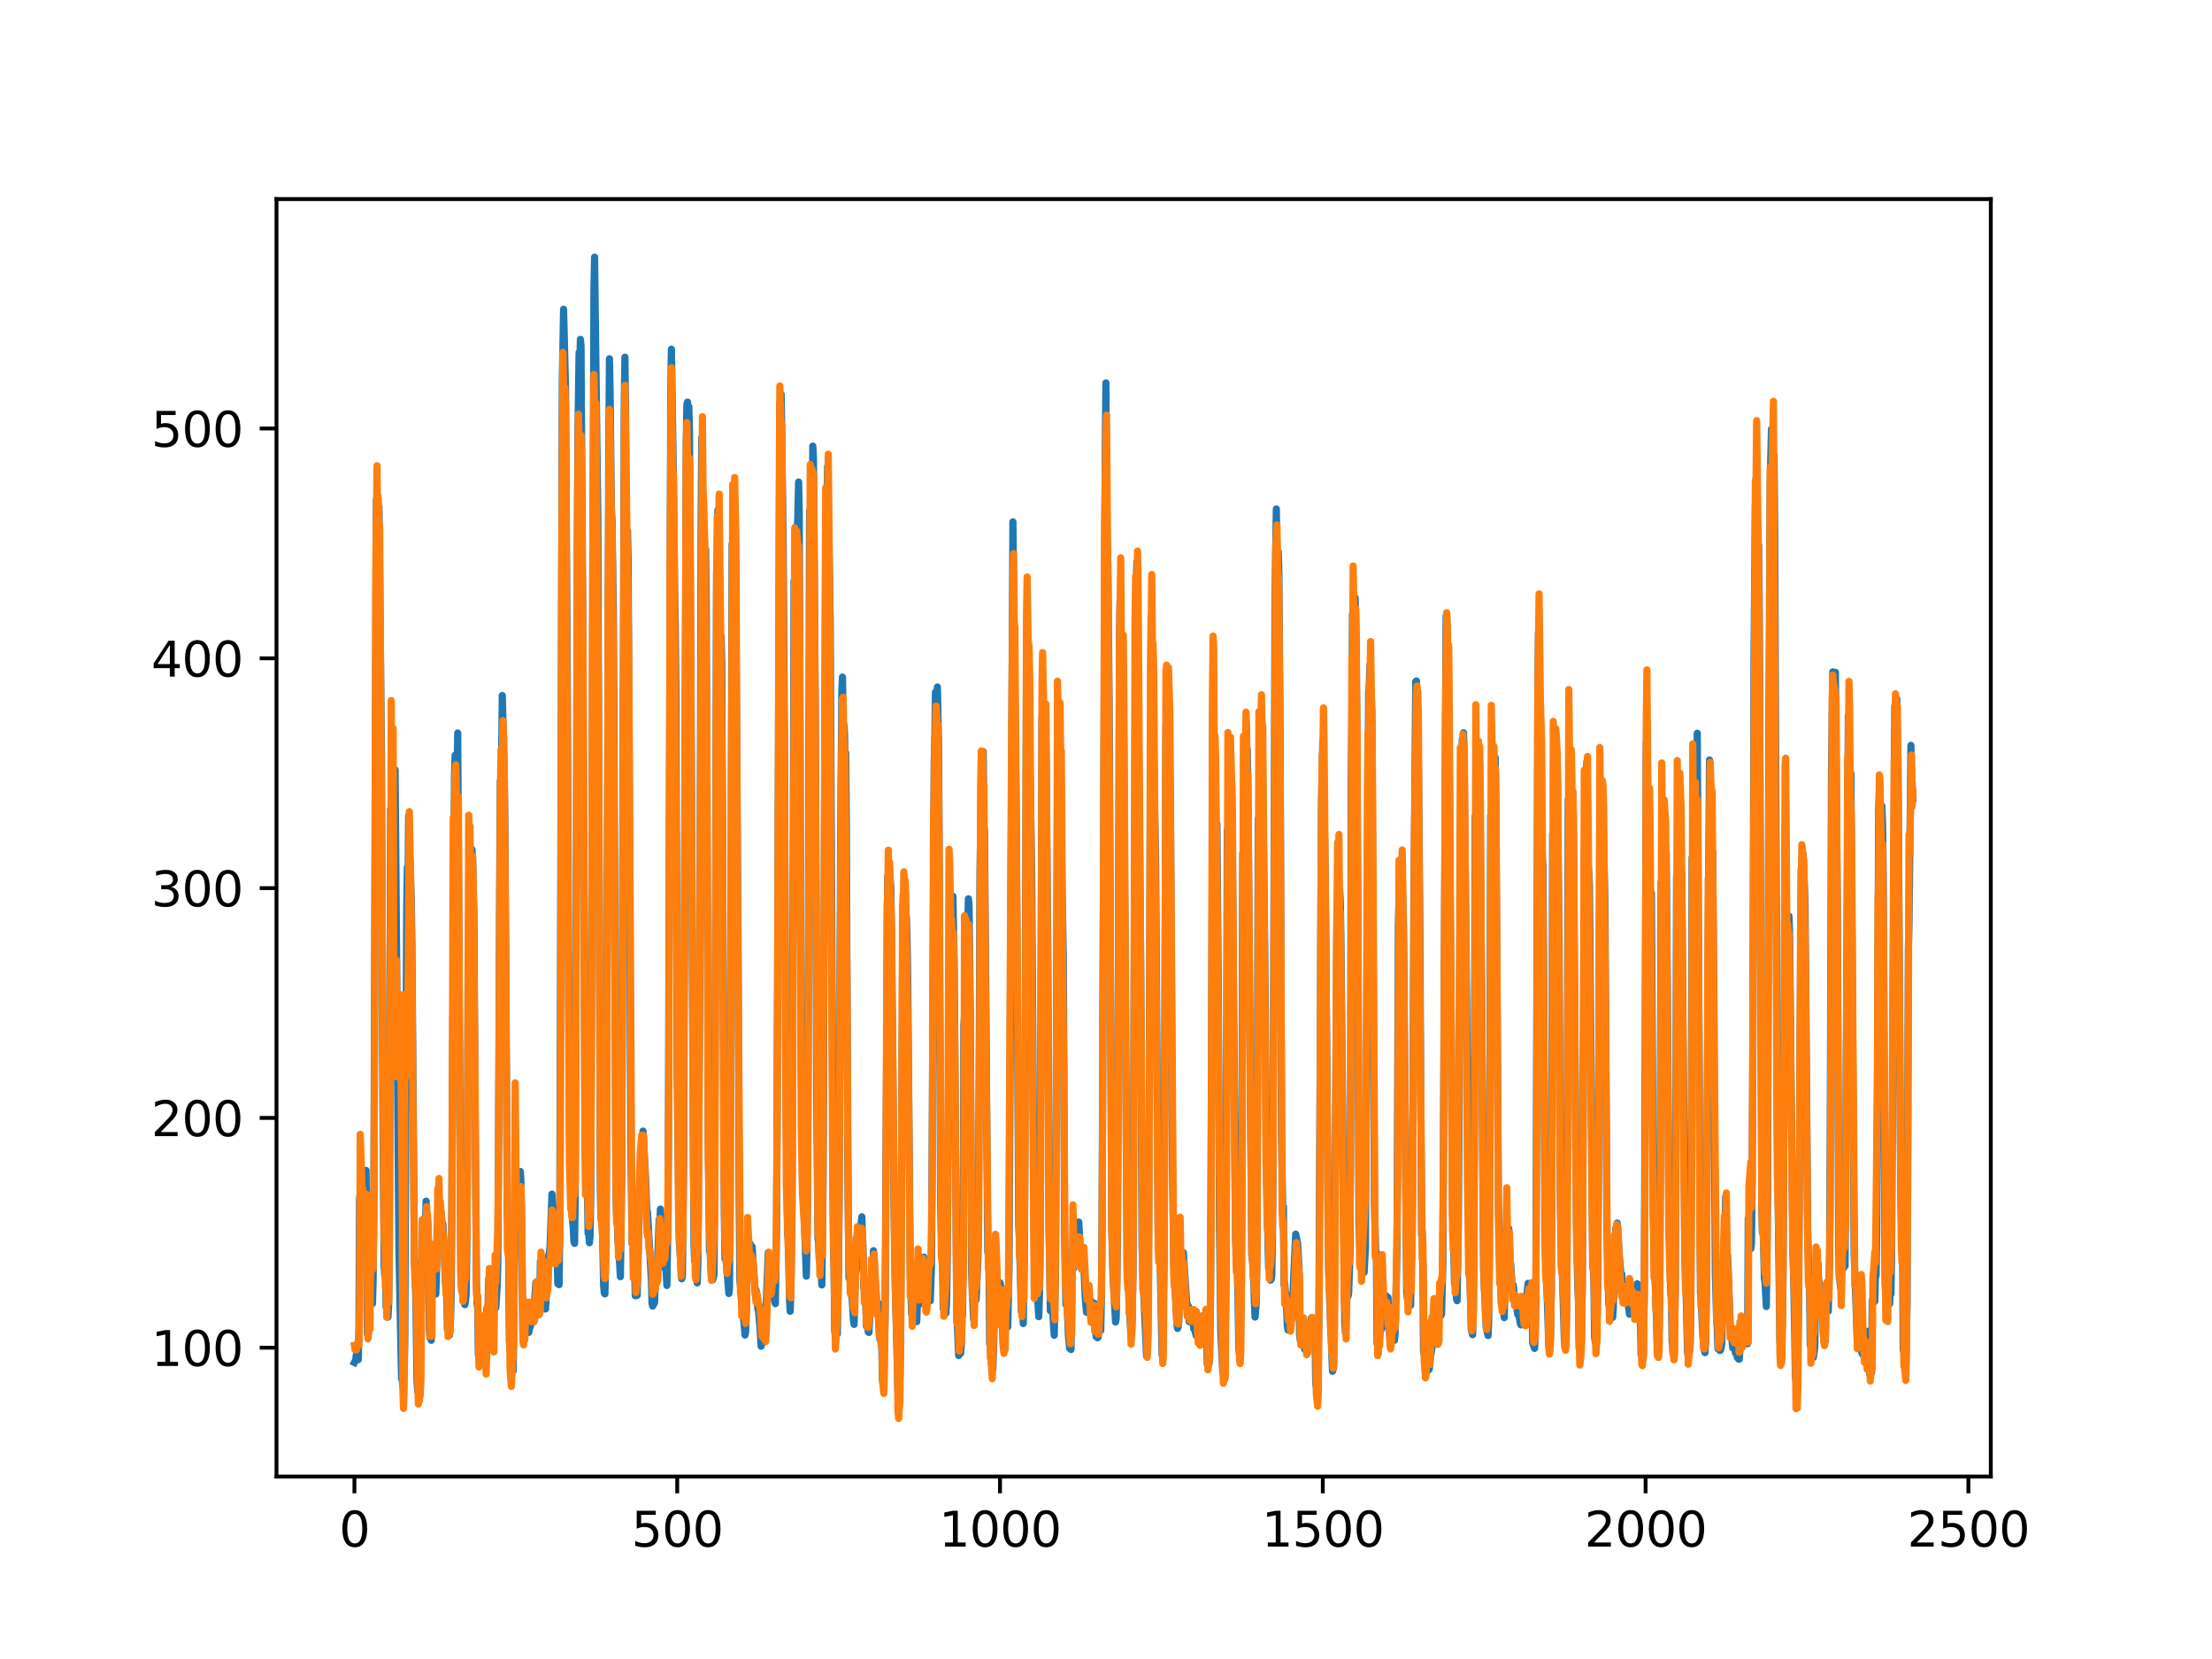 <?xml version="1.0" encoding="utf-8" standalone="no"?>
<!DOCTYPE svg PUBLIC "-//W3C//DTD SVG 1.1//EN"
  "http://www.w3.org/Graphics/SVG/1.1/DTD/svg11.dtd">
<svg xmlns:xlink="http://www.w3.org/1999/xlink" width="460.8pt" height="345.6pt" viewBox="0 0 460.8 345.6" xmlns="http://www.w3.org/2000/svg" version="1.1">
 <defs>
  <style type="text/css">*{stroke-linejoin: round; stroke-linecap: butt}</style>
 </defs>
 <g id="figure_1">
  <g id="patch_1">
   <path d="M 0 345.6 
L 460.8 345.6 
L 460.8 0 
L 0 0 
z
" style="fill: #ffffff"/>
  </g>
  <g id="axes_1">
   <g id="patch_2">
    <path d="M 57.6 307.584 
L 414.72 307.584 
L 414.72 41.472 
L 57.6 41.472 
z
" style="fill: #ffffff"/>
   </g>
   <g id="matplotlib.axis_1">
    <g id="xtick_1">
     <g id="line2d_1">
      <defs>
       <path id="m19d67090a1" d="M 0 0 
L 0 3.5 
" style="stroke: #000000; stroke-width: 0.8"/>
      </defs>
      <g>
       <use xlink:href="#m19d67090a1" x="73.833" y="307.584" style="stroke: #000000; stroke-width: 0.8"/>
      </g>
     </g>
     <g id="text_1">
      <!-- 0 -->
      <g transform="translate(70.651 322.182)scale(0.1 -0.1)">
       <defs>
        <path id="DejaVuSans-30" d="M 2034 4250 
Q 1547 4250 1301 3770 
Q 1056 3291 1056 2328 
Q 1056 1369 1301 889 
Q 1547 409 2034 409 
Q 2525 409 2770 889 
Q 3016 1369 3016 2328 
Q 3016 3291 2770 3770 
Q 2525 4250 2034 4250 
z
M 2034 4750 
Q 2819 4750 3233 4129 
Q 3647 3509 3647 2328 
Q 3647 1150 3233 529 
Q 2819 -91 2034 -91 
Q 1250 -91 836 529 
Q 422 1150 422 2328 
Q 422 3509 836 4129 
Q 1250 4750 2034 4750 
z
" transform="scale(0.016)"/>
       </defs>
       <use xlink:href="#DejaVuSans-30"/>
      </g>
     </g>
    </g>
    <g id="xtick_2">
     <g id="line2d_2">
      <g>
       <use xlink:href="#m19d67090a1" x="141.077" y="307.584" style="stroke: #000000; stroke-width: 0.8"/>
      </g>
     </g>
     <g id="text_2">
      <!-- 500 -->
      <g transform="translate(131.533 322.182)scale(0.1 -0.1)">
       <defs>
        <path id="DejaVuSans-35" d="M 691 4666 
L 3169 4666 
L 3169 4134 
L 1269 4134 
L 1269 2991 
Q 1406 3038 1543 3061 
Q 1681 3084 1819 3084 
Q 2600 3084 3056 2656 
Q 3513 2228 3513 1497 
Q 3513 744 3044 326 
Q 2575 -91 1722 -91 
Q 1428 -91 1123 -41 
Q 819 9 494 109 
L 494 744 
Q 775 591 1075 516 
Q 1375 441 1709 441 
Q 2250 441 2565 725 
Q 2881 1009 2881 1497 
Q 2881 1984 2565 2268 
Q 2250 2553 1709 2553 
Q 1456 2553 1204 2497 
Q 953 2441 691 2322 
L 691 4666 
z
" transform="scale(0.016)"/>
       </defs>
       <use xlink:href="#DejaVuSans-35"/>
       <use xlink:href="#DejaVuSans-30" x="63.623"/>
       <use xlink:href="#DejaVuSans-30" x="127.246"/>
      </g>
     </g>
    </g>
    <g id="xtick_3">
     <g id="line2d_3">
      <g>
       <use xlink:href="#m19d67090a1" x="208.321" y="307.584" style="stroke: #000000; stroke-width: 0.8"/>
      </g>
     </g>
     <g id="text_3">
      <!-- 1000 -->
      <g transform="translate(195.596 322.182)scale(0.1 -0.1)">
       <defs>
        <path id="DejaVuSans-31" d="M 794 531 
L 1825 531 
L 1825 4091 
L 703 3866 
L 703 4441 
L 1819 4666 
L 2450 4666 
L 2450 531 
L 3481 531 
L 3481 0 
L 794 0 
L 794 531 
z
" transform="scale(0.016)"/>
       </defs>
       <use xlink:href="#DejaVuSans-31"/>
       <use xlink:href="#DejaVuSans-30" x="63.623"/>
       <use xlink:href="#DejaVuSans-30" x="127.246"/>
       <use xlink:href="#DejaVuSans-30" x="190.869"/>
      </g>
     </g>
    </g>
    <g id="xtick_4">
     <g id="line2d_4">
      <g>
       <use xlink:href="#m19d67090a1" x="275.565" y="307.584" style="stroke: #000000; stroke-width: 0.8"/>
      </g>
     </g>
     <g id="text_4">
      <!-- 1500 -->
      <g transform="translate(262.84 322.182)scale(0.1 -0.1)">
       <use xlink:href="#DejaVuSans-31"/>
       <use xlink:href="#DejaVuSans-35" x="63.623"/>
       <use xlink:href="#DejaVuSans-30" x="127.246"/>
       <use xlink:href="#DejaVuSans-30" x="190.869"/>
      </g>
     </g>
    </g>
    <g id="xtick_5">
     <g id="line2d_5">
      <g>
       <use xlink:href="#m19d67090a1" x="342.809" y="307.584" style="stroke: #000000; stroke-width: 0.8"/>
      </g>
     </g>
     <g id="text_5">
      <!-- 2000 -->
      <g transform="translate(330.084 322.182)scale(0.1 -0.1)">
       <defs>
        <path id="DejaVuSans-32" d="M 1228 531 
L 3431 531 
L 3431 0 
L 469 0 
L 469 531 
Q 828 903 1448 1529 
Q 2069 2156 2228 2338 
Q 2531 2678 2651 2914 
Q 2772 3150 2772 3378 
Q 2772 3750 2511 3984 
Q 2250 4219 1831 4219 
Q 1534 4219 1204 4116 
Q 875 4013 500 3803 
L 500 4441 
Q 881 4594 1212 4672 
Q 1544 4750 1819 4750 
Q 2544 4750 2975 4387 
Q 3406 4025 3406 3419 
Q 3406 3131 3298 2873 
Q 3191 2616 2906 2266 
Q 2828 2175 2409 1742 
Q 1991 1309 1228 531 
z
" transform="scale(0.016)"/>
       </defs>
       <use xlink:href="#DejaVuSans-32"/>
       <use xlink:href="#DejaVuSans-30" x="63.623"/>
       <use xlink:href="#DejaVuSans-30" x="127.246"/>
       <use xlink:href="#DejaVuSans-30" x="190.869"/>
      </g>
     </g>
    </g>
    <g id="xtick_6">
     <g id="line2d_6">
      <g>
       <use xlink:href="#m19d67090a1" x="410.053" y="307.584" style="stroke: #000000; stroke-width: 0.8"/>
      </g>
     </g>
     <g id="text_6">
      <!-- 2500 -->
      <g transform="translate(397.328 322.182)scale(0.1 -0.1)">
       <use xlink:href="#DejaVuSans-32"/>
       <use xlink:href="#DejaVuSans-35" x="63.623"/>
       <use xlink:href="#DejaVuSans-30" x="127.246"/>
       <use xlink:href="#DejaVuSans-30" x="190.869"/>
      </g>
     </g>
    </g>
   </g>
   <g id="matplotlib.axis_2">
    <g id="ytick_1">
     <g id="line2d_7">
      <defs>
       <path id="m25a9c09cec" d="M 0 0 
L -3.5 0 
" style="stroke: #000000; stroke-width: 0.8"/>
      </defs>
      <g>
       <use xlink:href="#m25a9c09cec" x="57.6" y="280.753" style="stroke: #000000; stroke-width: 0.8"/>
      </g>
     </g>
     <g id="text_7">
      <!-- 100 -->
      <g transform="translate(31.512 284.552)scale(0.1 -0.1)">
       <use xlink:href="#DejaVuSans-31"/>
       <use xlink:href="#DejaVuSans-30" x="63.623"/>
       <use xlink:href="#DejaVuSans-30" x="127.246"/>
      </g>
     </g>
    </g>
    <g id="ytick_2">
     <g id="line2d_8">
      <g>
       <use xlink:href="#m25a9c09cec" x="57.6" y="232.882" style="stroke: #000000; stroke-width: 0.8"/>
      </g>
     </g>
     <g id="text_8">
      <!-- 200 -->
      <g transform="translate(31.512 236.681)scale(0.1 -0.1)">
       <use xlink:href="#DejaVuSans-32"/>
       <use xlink:href="#DejaVuSans-30" x="63.623"/>
       <use xlink:href="#DejaVuSans-30" x="127.246"/>
      </g>
     </g>
    </g>
    <g id="ytick_3">
     <g id="line2d_9">
      <g>
       <use xlink:href="#m25a9c09cec" x="57.6" y="185.011" style="stroke: #000000; stroke-width: 0.8"/>
      </g>
     </g>
     <g id="text_9">
      <!-- 300 -->
      <g transform="translate(31.512 188.81)scale(0.1 -0.1)">
       <defs>
        <path id="DejaVuSans-33" d="M 2597 2516 
Q 3050 2419 3304 2112 
Q 3559 1806 3559 1356 
Q 3559 666 3084 287 
Q 2609 -91 1734 -91 
Q 1441 -91 1130 -33 
Q 819 25 488 141 
L 488 750 
Q 750 597 1062 519 
Q 1375 441 1716 441 
Q 2309 441 2620 675 
Q 2931 909 2931 1356 
Q 2931 1769 2642 2001 
Q 2353 2234 1838 2234 
L 1294 2234 
L 1294 2753 
L 1863 2753 
Q 2328 2753 2575 2939 
Q 2822 3125 2822 3475 
Q 2822 3834 2567 4026 
Q 2313 4219 1838 4219 
Q 1578 4219 1281 4162 
Q 984 4106 628 3988 
L 628 4550 
Q 988 4650 1302 4700 
Q 1616 4750 1894 4750 
Q 2613 4750 3031 4423 
Q 3450 4097 3450 3541 
Q 3450 3153 3228 2886 
Q 3006 2619 2597 2516 
z
" transform="scale(0.016)"/>
       </defs>
       <use xlink:href="#DejaVuSans-33"/>
       <use xlink:href="#DejaVuSans-30" x="63.623"/>
       <use xlink:href="#DejaVuSans-30" x="127.246"/>
      </g>
     </g>
    </g>
    <g id="ytick_4">
     <g id="line2d_10">
      <g>
       <use xlink:href="#m25a9c09cec" x="57.6" y="137.14" style="stroke: #000000; stroke-width: 0.8"/>
      </g>
     </g>
     <g id="text_10">
      <!-- 400 -->
      <g transform="translate(31.512 140.94)scale(0.1 -0.1)">
       <defs>
        <path id="DejaVuSans-34" d="M 2419 4116 
L 825 1625 
L 2419 1625 
L 2419 4116 
z
M 2253 4666 
L 3047 4666 
L 3047 1625 
L 3713 1625 
L 3713 1100 
L 3047 1100 
L 3047 0 
L 2419 0 
L 2419 1100 
L 313 1100 
L 313 1709 
L 2253 4666 
z
" transform="scale(0.016)"/>
       </defs>
       <use xlink:href="#DejaVuSans-34"/>
       <use xlink:href="#DejaVuSans-30" x="63.623"/>
       <use xlink:href="#DejaVuSans-30" x="127.246"/>
      </g>
     </g>
    </g>
    <g id="ytick_5">
     <g id="line2d_11">
      <g>
       <use xlink:href="#m25a9c09cec" x="57.6" y="89.27" style="stroke: #000000; stroke-width: 0.8"/>
      </g>
     </g>
     <g id="text_11">
      <!-- 500 -->
      <g transform="translate(31.512 93.069)scale(0.1 -0.1)">
       <use xlink:href="#DejaVuSans-35"/>
       <use xlink:href="#DejaVuSans-30" x="63.623"/>
       <use xlink:href="#DejaVuSans-30" x="127.246"/>
      </g>
     </g>
    </g>
   </g>
   <g id="line2d_12">
    <path d="M 73.833 283.828 
L 74.102 283.278 
L 74.236 282.166 
L 74.371 283.131 
L 74.505 282.638 
L 74.64 283.24 
L 74.774 276.761 
L 74.909 249.611 
L 75.178 248.116 
L 75.312 248.672 
L 75.447 248.725 
L 75.581 249.593 
L 75.716 248.836 
L 75.85 248.814 
L 76.254 243.822 
L 76.522 277.924 
L 76.657 278.238 
L 76.926 276.529 
L 77.06 267.661 
L 77.195 269.908 
L 77.464 269.972 
L 77.598 271.558 
L 77.733 266.225 
L 77.867 252.8 
L 78.405 104.175 
L 78.674 103.252 
L 78.809 110.4 
L 78.943 105.591 
L 79.481 158.359 
L 79.75 228.828 
L 80.019 263.595 
L 80.154 265.722 
L 80.288 261.882 
L 80.423 272.292 
L 80.557 271.857 
L 80.826 274.368 
L 80.961 271.824 
L 81.095 261.497 
L 81.364 168.559 
L 81.499 180.876 
L 81.768 161.446 
L 82.037 169.459 
L 82.171 166.354 
L 82.305 160.372 
L 83.112 261.018 
L 83.65 287.236 
L 83.785 287.256 
L 83.919 288.787 
L 84.054 288.979 
L 84.188 286.88 
L 84.323 279.646 
L 84.726 189.398 
L 84.861 180.722 
L 84.995 184.824 
L 85.13 169.923 
L 85.264 178.476 
L 85.399 179.224 
L 85.668 187.53 
L 85.802 196.311 
L 86.34 263.147 
L 86.475 265.162 
L 86.609 270.078 
L 86.878 287.618 
L 87.013 289.872 
L 87.147 289.545 
L 87.282 291.038 
L 87.416 290.94 
L 87.551 290.128 
L 87.82 262.59 
L 87.954 262.736 
L 88.088 257.043 
L 88.223 258.505 
L 88.357 257.746 
L 88.492 254.383 
L 88.626 257.222 
L 88.761 250.219 
L 88.895 253.1 
L 89.03 253.099 
L 89.164 255.663 
L 89.433 276.989 
L 89.568 278.655 
L 89.702 278.156 
L 89.837 279.217 
L 89.971 264.049 
L 90.106 264.764 
L 90.24 266.31 
L 90.375 266.079 
L 90.509 267.317 
L 90.644 267.489 
L 90.778 269.591 
L 90.913 266.364 
L 91.047 256.413 
L 91.182 255.24 
L 91.316 248.3 
L 91.451 252.74 
L 91.585 250.772 
L 91.72 252.272 
L 91.854 252.499 
L 92.123 255.485 
L 92.258 254.912 
L 92.527 260.514 
L 92.796 267.12 
L 92.93 268.076 
L 93.065 266.934 
L 93.199 276.966 
L 93.468 277.091 
L 93.602 278.153 
L 93.737 276.917 
L 93.871 274.39 
L 94.006 269.163 
L 94.678 161.734 
L 94.813 157.329 
L 95.082 169.21 
L 95.216 163.984 
L 95.351 152.697 
L 96.023 265.489 
L 96.158 266.22 
L 96.427 270.155 
L 96.561 269.821 
L 96.696 269.899 
L 96.83 271.785 
L 96.965 271.146 
L 97.099 269.716 
L 97.234 261.231 
L 97.368 243.632 
L 97.503 202.525 
L 97.637 195.414 
L 97.772 179.909 
L 97.906 188.322 
L 98.041 181.595 
L 98.175 182.306 
L 98.31 176.976 
L 98.444 178.622 
L 98.713 190.015 
L 98.982 232.05 
L 99.251 266.974 
L 99.385 271.671 
L 99.52 272.427 
L 99.654 282.253 
L 99.789 282.266 
L 99.923 281.262 
L 100.192 282.503 
L 100.327 282.584 
L 100.461 281.928 
L 100.596 282.335 
L 100.73 283.165 
L 100.865 281.623 
L 100.999 282.782 
L 101.134 281.872 
L 101.268 279.652 
L 101.403 272.611 
L 101.537 276.892 
L 101.806 266.483 
L 101.941 268.649 
L 102.075 268.5 
L 102.21 269.15 
L 102.344 271.534 
L 102.479 277.365 
L 102.613 275.508 
L 102.748 281.191 
L 102.882 267.703 
L 103.017 267.732 
L 103.151 272.649 
L 103.286 272.43 
L 103.555 268.24 
L 103.689 264.042 
L 103.824 246.577 
L 104.093 184.17 
L 104.227 162.639 
L 104.362 169.819 
L 104.631 144.889 
L 105.034 160.241 
L 105.168 171.045 
L 105.706 254.294 
L 105.841 254.172 
L 105.975 262.89 
L 106.11 279.359 
L 106.379 282.555 
L 106.513 282.541 
L 106.648 284.703 
L 106.782 284.434 
L 106.917 285.548 
L 107.32 247.893 
L 107.455 254.972 
L 107.589 252.433 
L 107.724 252.526 
L 108.262 247.451 
L 108.396 244.037 
L 108.531 246.301 
L 108.934 277.982 
L 109.069 279.5 
L 109.203 278.431 
L 109.338 273.925 
L 109.607 275.477 
L 109.876 276.532 
L 110.145 277.583 
L 110.414 276.343 
L 110.548 276.208 
L 110.951 272.15 
L 111.086 273.325 
L 111.22 272.977 
L 111.624 267.171 
L 111.758 267.68 
L 112.027 271.468 
L 112.431 273.068 
L 112.565 262.809 
L 112.834 267.016 
L 112.969 267.54 
L 113.103 269.051 
L 113.238 269.23 
L 113.507 271.851 
L 113.641 272.682 
L 114.314 261.436 
L 114.448 261.075 
L 114.583 259.591 
L 114.986 248.751 
L 115.524 259.822 
L 115.659 260.373 
L 115.928 262.6 
L 116.062 261.316 
L 116.197 267.417 
L 116.331 267 
L 116.465 267.611 
L 116.6 257.85 
L 117.138 79.135 
L 117.407 64.43 
L 117.81 80.973 
L 118.214 148.185 
L 118.483 210.534 
L 118.752 244.973 
L 118.886 246.507 
L 119.29 254.502 
L 119.424 255.921 
L 119.559 258.692 
L 119.693 259.009 
L 119.828 249.391 
L 120.366 91.995 
L 120.635 73.425 
L 120.769 77.117 
L 120.904 70.696 
L 121.038 72.025 
L 121.442 135.47 
L 121.711 202.315 
L 121.845 230.502 
L 122.248 241.469 
L 122.517 256.988 
L 122.652 257.147 
L 122.786 258.887 
L 122.921 257.546 
L 123.055 249.383 
L 123.728 60.473 
L 123.862 53.568 
L 124.535 107.712 
L 125.073 248.684 
L 125.207 253.856 
L 125.342 254.32 
L 125.476 254.273 
L 125.745 267.876 
L 125.88 269.313 
L 126.014 269.543 
L 126.283 256.089 
L 126.821 93.101 
L 126.956 74.746 
L 127.09 81.345 
L 127.359 105.888 
L 127.494 108.331 
L 127.763 126.832 
L 127.897 149.64 
L 128.3 247.066 
L 128.435 252.87 
L 128.569 251.042 
L 128.704 258.545 
L 128.838 259.269 
L 129.242 265.964 
L 129.511 245.248 
L 130.049 83.519 
L 130.183 74.409 
L 130.318 86.33 
L 130.452 115.16 
L 130.587 114.242 
L 130.721 110.594 
L 130.856 116.985 
L 131.125 170.271 
L 131.394 235.932 
L 131.663 259.039 
L 131.932 258.843 
L 132.066 258.66 
L 132.335 269.935 
L 132.47 269.786 
L 132.604 269.885 
L 132.739 269.844 
L 133.008 257.95 
L 133.277 247.488 
L 133.68 241.908 
L 133.814 240.726 
L 133.949 235.626 
L 134.487 245.505 
L 134.756 252.593 
L 134.89 252.478 
L 135.697 266.724 
L 135.832 271.475 
L 135.966 272.084 
L 136.101 270.101 
L 136.235 271.605 
L 136.37 271.331 
L 136.504 267.03 
L 136.639 266.871 
L 136.908 264.937 
L 137.311 254.052 
L 137.446 254.562 
L 137.58 251.879 
L 137.984 258.693 
L 138.118 257.791 
L 138.253 259.626 
L 138.387 264.118 
L 138.522 262.885 
L 138.656 263.086 
L 138.925 267.782 
L 139.194 251.537 
L 139.732 81.665 
L 139.866 72.747 
L 140.27 98.76 
L 140.539 123.19 
L 140.673 130.281 
L 140.808 144.643 
L 141.077 224.761 
L 141.48 257.955 
L 142.018 266.394 
L 142.153 265.93 
L 142.422 242.191 
L 142.96 91.665 
L 143.094 84.248 
L 143.229 83.76 
L 143.363 93.987 
L 143.498 84.712 
L 143.632 89.839 
L 144.574 259.203 
L 144.708 262.693 
L 144.843 262.869 
L 145.111 265.111 
L 145.246 267.255 
L 145.38 263.176 
L 145.784 201.999 
L 146.053 110.291 
L 146.187 91.166 
L 146.456 106.482 
L 146.591 117.807 
L 146.725 112.115 
L 146.86 119.531 
L 146.994 114.452 
L 147.129 127.315 
L 147.532 234.616 
L 147.801 260.641 
L 147.936 260.843 
L 148.205 266.118 
L 148.339 266.096 
L 148.474 266.6 
L 148.743 265.546 
L 148.877 247.846 
L 149.281 119.395 
L 149.415 115.351 
L 149.55 106.26 
L 149.684 107.517 
L 150.088 140.264 
L 150.222 132.563 
L 150.357 138.089 
L 150.894 253.053 
L 151.029 262.235 
L 151.163 261.276 
L 151.836 269.461 
L 151.97 268.187 
L 152.105 247.213 
L 152.508 113.378 
L 152.643 116.49 
L 152.912 104.623 
L 153.046 118.789 
L 153.181 117.286 
L 153.45 151.801 
L 153.719 192.798 
L 153.988 249.491 
L 154.122 266.563 
L 154.257 267.943 
L 154.526 271.81 
L 154.795 273.516 
L 155.064 276.465 
L 155.198 278.109 
L 155.333 277.464 
L 155.467 273.078 
L 155.602 262.589 
L 155.736 261.727 
L 155.871 258.858 
L 156.005 261 
L 156.274 259.1 
L 156.408 259.637 
L 156.543 260.892 
L 156.677 259.694 
L 157.215 267.714 
L 157.35 269.722 
L 157.484 268.729 
L 157.619 269.5 
L 157.888 272.68 
L 158.022 273.162 
L 158.291 276.165 
L 158.56 280.451 
L 158.695 278.883 
L 158.829 279.849 
L 158.964 279.452 
L 159.233 276.734 
L 159.367 277.017 
L 159.502 275.031 
L 160.04 260.929 
L 160.309 261.189 
L 160.443 266.915 
L 160.578 266.631 
L 160.712 264.673 
L 160.847 265.376 
L 160.981 266.87 
L 161.25 270.632 
L 161.519 271.584 
L 161.788 254.799 
L 162.46 83.946 
L 162.595 83.609 
L 162.729 82.148 
L 162.998 101.764 
L 163.133 110.72 
L 163.402 152.04 
L 163.671 222.86 
L 164.074 256.993 
L 164.209 258.128 
L 164.478 270.799 
L 164.612 273.164 
L 164.747 268.456 
L 165.016 250.924 
L 165.419 121.009 
L 165.554 123.612 
L 165.823 109.702 
L 165.957 114.964 
L 166.092 111.875 
L 166.361 100.407 
L 166.495 106.608 
L 166.899 221.96 
L 167.033 228.94 
L 167.302 247.351 
L 167.974 265.837 
L 168.109 260.157 
L 168.243 246.129 
L 168.378 208.007 
L 168.647 106.434 
L 168.781 107.718 
L 168.916 103.187 
L 169.05 104.489 
L 169.185 108.289 
L 169.319 92.944 
L 169.454 95.425 
L 169.857 148.862 
L 170.126 227.151 
L 170.395 258.002 
L 170.53 258.883 
L 170.664 262.324 
L 170.799 262.513 
L 171.068 264.843 
L 171.202 267.681 
L 171.471 245.868 
L 172.009 110.501 
L 172.144 108.923 
L 172.413 97.152 
L 172.951 129.691 
L 173.623 259.974 
L 173.757 263.968 
L 173.892 277.363 
L 174.026 276.433 
L 174.161 276.389 
L 174.43 277.922 
L 174.699 263.114 
L 174.833 245.97 
L 175.102 177.368 
L 175.371 143.954 
L 175.506 141.051 
L 175.64 151.23 
L 175.775 150.919 
L 175.909 152.33 
L 176.044 157.143 
L 176.178 156.834 
L 176.313 171.327 
L 176.582 239.077 
L 176.851 266.239 
L 176.985 263.742 
L 177.254 268.483 
L 177.389 268.439 
L 177.792 275.007 
L 177.927 275.899 
L 178.196 265.168 
L 178.33 264.727 
L 178.599 257.149 
L 178.734 256.583 
L 178.868 258.894 
L 179.137 255.379 
L 179.271 255.976 
L 179.54 253.486 
L 179.809 261.004 
L 179.944 268.287 
L 180.213 266.382 
L 180.482 276.267 
L 180.616 276.28 
L 180.751 276.653 
L 180.885 277.486 
L 181.02 277.573 
L 181.692 265.241 
L 181.827 266.539 
L 181.961 260.544 
L 182.096 262.329 
L 182.365 267.778 
L 182.499 269.059 
L 182.634 272.212 
L 182.903 271.393 
L 183.172 277.536 
L 183.306 278.955 
L 183.441 277.842 
L 183.575 275.536 
L 183.844 287.292 
L 183.979 288.245 
L 184.113 285.962 
L 184.382 274.553 
L 184.92 182.642 
L 185.054 186.665 
L 185.189 179.579 
L 185.458 183.447 
L 185.592 184.949 
L 185.996 222.779 
L 186.265 253.437 
L 186.534 269.226 
L 186.803 279.5 
L 187.072 290.018 
L 187.206 288.866 
L 187.341 290.002 
L 187.475 286.818 
L 187.61 278.804 
L 188.013 202.741 
L 188.148 186.309 
L 188.282 186.528 
L 188.417 185.568 
L 188.551 188.887 
L 188.686 195.301 
L 188.82 190.88 
L 188.955 195.325 
L 189.089 203.715 
L 189.627 265.844 
L 189.762 268.438 
L 189.896 273.684 
L 190.031 271.244 
L 190.3 273.079 
L 190.434 271.905 
L 190.972 275.337 
L 191.106 271.877 
L 191.241 271.391 
L 191.375 271.83 
L 191.51 267.392 
L 191.644 268.945 
L 191.913 267.676 
L 192.182 262.028 
L 192.317 262.377 
L 192.451 261.878 
L 192.586 263.202 
L 192.72 268.984 
L 192.989 270.244 
L 193.393 267.551 
L 193.662 270.44 
L 193.796 270.975 
L 194.065 263.071 
L 194.603 159.093 
L 194.738 154.171 
L 194.872 144.197 
L 195.007 145.776 
L 195.141 150.531 
L 195.276 143.116 
L 195.545 156.539 
L 195.948 250.776 
L 196.217 261.136 
L 196.351 263.067 
L 196.486 272.561 
L 196.62 271.907 
L 196.889 272.466 
L 197.024 273.597 
L 197.158 271.863 
L 197.293 265.527 
L 197.831 196.651 
L 197.965 198.968 
L 198.1 195.643 
L 198.234 200.057 
L 198.503 186.7 
L 198.772 200.533 
L 199.31 273.239 
L 199.714 282.373 
L 199.848 281.202 
L 200.117 281.931 
L 200.252 280.144 
L 200.386 274.351 
L 200.521 273.947 
L 200.655 260.959 
L 200.79 213.626 
L 200.924 211.651 
L 201.059 199.94 
L 201.193 199.581 
L 201.328 196.89 
L 201.462 199.067 
L 201.731 187.24 
L 201.866 188.604 
L 202.134 211.352 
L 202.403 264.95 
L 202.807 274.772 
L 203.076 266.28 
L 203.21 270.617 
L 203.345 270.744 
L 203.748 261.345 
L 203.883 243.917 
L 204.152 181.812 
L 204.421 165.301 
L 204.555 159.659 
L 204.69 163.104 
L 204.824 156.589 
L 204.959 172.65 
L 205.093 172.897 
L 205.766 260.763 
L 205.9 261.275 
L 206.035 265.084 
L 206.169 279.968 
L 206.304 280.45 
L 206.573 284.398 
L 206.842 285.212 
L 207.111 275.801 
L 207.38 266.597 
L 207.514 265.717 
L 207.917 273.854 
L 208.052 273.607 
L 208.321 267.231 
L 208.59 268.837 
L 208.859 276.907 
L 208.993 280.569 
L 209.128 281.154 
L 209.262 280.609 
L 209.397 274.74 
L 209.531 275.841 
L 209.8 275.425 
L 209.935 276.418 
L 210.204 264.208 
L 211.011 108.716 
L 211.28 134.399 
L 211.683 167.578 
L 212.221 255.425 
L 212.356 257.895 
L 212.759 273.172 
L 212.894 272.964 
L 213.028 273.065 
L 213.163 275.72 
L 213.431 257.974 
L 213.566 219.802 
L 213.835 135.681 
L 213.969 140.277 
L 214.104 139.183 
L 214.238 142.152 
L 214.911 180.566 
L 215.449 261.058 
L 215.583 266.036 
L 215.718 266.656 
L 216.121 270.929 
L 216.256 271.889 
L 216.39 274.286 
L 216.525 270.267 
L 216.659 262.729 
L 217.063 149.353 
L 217.197 151.27 
L 217.332 151.351 
L 217.466 162.846 
L 217.601 161.559 
L 217.735 149.672 
L 217.87 154.917 
L 218.273 197.222 
L 218.542 256.201 
L 218.811 273.045 
L 218.946 265.606 
L 219.483 276.355 
L 219.618 278.158 
L 219.887 264.37 
L 220.29 162.506 
L 220.694 150.813 
L 220.828 161.506 
L 220.963 157.575 
L 221.232 184.804 
L 221.501 198.708 
L 221.77 256.064 
L 222.039 271.74 
L 222.173 270.985 
L 222.308 272.214 
L 222.577 278.281 
L 222.846 280.928 
L 222.98 279.251 
L 223.115 281.129 
L 223.384 260.52 
L 223.518 264.396 
L 223.653 264.239 
L 223.922 257.257 
L 224.191 256.583 
L 224.325 259.079 
L 224.46 258.449 
L 224.729 254.578 
L 225.132 261.869 
L 225.266 260.379 
L 225.535 261.856 
L 225.67 260.539 
L 226.073 270.337 
L 226.342 273.378 
L 226.477 273.306 
L 226.746 270.149 
L 226.88 272.44 
L 227.015 272.684 
L 227.149 272.386 
L 227.284 270.961 
L 227.418 272.645 
L 227.553 272.774 
L 227.687 272.604 
L 227.956 271.491 
L 228.091 277.331 
L 228.225 277.37 
L 228.36 278.476 
L 228.494 277.7 
L 228.629 278.675 
L 228.763 278.561 
L 228.898 276.263 
L 229.301 277.17 
L 229.436 270.93 
L 229.57 256.787 
L 230.243 94.67 
L 230.377 79.77 
L 230.511 109.877 
L 230.78 117.862 
L 231.049 145.447 
L 231.587 254.62 
L 231.856 265.891 
L 232.125 270.726 
L 232.394 275.402 
L 232.529 274.585 
L 232.798 257.408 
L 232.932 220.984 
L 233.201 133.457 
L 233.336 125.246 
L 233.47 135.586 
L 233.605 135.809 
L 233.739 148.656 
L 233.874 133.856 
L 234.008 140.608 
L 234.815 265.307 
L 234.95 265.039 
L 235.219 270.968 
L 235.622 278.738 
L 235.757 278.138 
L 236.026 265.428 
L 236.563 129.284 
L 236.832 117.021 
L 237.639 201.066 
L 237.908 259.383 
L 238.177 267.506 
L 238.85 282.486 
L 238.984 281.658 
L 239.119 277.844 
L 239.253 263.885 
L 239.791 128.511 
L 240.195 146.32 
L 240.464 165.527 
L 240.733 179.04 
L 241.271 256.841 
L 241.674 262.741 
L 241.943 275.738 
L 242.077 282.265 
L 242.212 281.636 
L 242.481 263.593 
L 242.884 151.387 
L 243.019 159.292 
L 243.153 157.035 
L 243.288 146.011 
L 243.422 154.025 
L 243.557 151.202 
L 243.826 167.912 
L 244.229 240.201 
L 244.498 262.68 
L 244.767 267.975 
L 245.171 275.865 
L 245.305 276.733 
L 245.44 276.437 
L 245.574 275.203 
L 245.709 263.701 
L 245.843 269.171 
L 246.112 266.177 
L 246.381 260.977 
L 246.516 260.944 
L 247.188 271.227 
L 247.323 271.634 
L 247.457 272.504 
L 247.591 272.148 
L 247.726 275.324 
L 247.86 273.88 
L 248.129 275.209 
L 248.264 274.322 
L 248.398 275.007 
L 248.533 274.853 
L 248.667 276.806 
L 248.802 276.707 
L 249.205 278.251 
L 249.34 278.368 
L 249.609 277.416 
L 249.743 277.548 
L 249.878 277.247 
L 250.55 274.07 
L 250.819 274.371 
L 250.954 275.153 
L 251.088 274.013 
L 251.357 275.275 
L 251.492 284.202 
L 251.626 283.71 
L 251.761 284.142 
L 251.895 283.982 
L 252.164 271.699 
L 252.702 143.891 
L 252.837 163.687 
L 252.971 160.233 
L 253.24 173.181 
L 253.374 174.538 
L 253.509 171.604 
L 253.778 204.525 
L 254.047 256.04 
L 254.316 277.432 
L 254.719 285.812 
L 254.854 285.572 
L 255.123 287.31 
L 255.392 266.482 
L 255.661 172.971 
L 255.795 176.429 
L 256.199 160.708 
L 256.333 164.393 
L 256.468 161.72 
L 256.602 162.92 
L 257.409 258.288 
L 257.813 265.782 
L 258.082 281.035 
L 258.216 282.102 
L 258.351 281.371 
L 258.62 267.157 
L 258.889 177.79 
L 259.023 178.661 
L 259.157 169.581 
L 259.292 169.004 
L 259.426 153.473 
L 259.695 167.214 
L 259.83 156.049 
L 259.964 165.149 
L 260.771 261.368 
L 261.04 263.613 
L 261.309 271.134 
L 261.444 274.358 
L 261.713 271.435 
L 261.847 259.007 
L 262.116 170.585 
L 262.251 174.764 
L 262.654 148.256 
L 262.789 155.578 
L 262.923 150.794 
L 263.327 186.047 
L 263.461 196.978 
L 263.865 245.898 
L 264.268 263.994 
L 264.403 263.235 
L 264.672 266.675 
L 264.806 266.548 
L 264.94 265.595 
L 265.075 258.004 
L 265.209 238.832 
L 265.613 124.199 
L 265.882 106.034 
L 266.016 115.563 
L 266.151 115.432 
L 266.285 114.983 
L 266.42 119.628 
L 266.689 157.011 
L 266.958 236.055 
L 267.227 252.769 
L 267.361 251.343 
L 267.496 267.759 
L 267.63 267.442 
L 267.765 269.317 
L 267.899 269.629 
L 268.168 276.169 
L 268.303 277.056 
L 268.437 274.487 
L 268.706 277.031 
L 268.975 273.526 
L 269.244 271.636 
L 269.917 257.099 
L 270.32 258.994 
L 270.589 263.896 
L 270.723 278.036 
L 270.858 279.079 
L 270.992 277.596 
L 271.127 278.483 
L 271.261 278.512 
L 271.396 278.326 
L 271.799 281.112 
L 271.934 279.722 
L 272.068 280.078 
L 272.203 279.431 
L 272.337 279.668 
L 272.472 278.822 
L 272.606 276.65 
L 272.741 277.937 
L 272.875 277.613 
L 273.01 276.934 
L 273.144 274.592 
L 273.279 274.492 
L 273.548 277.48 
L 273.682 277.695 
L 273.817 278.381 
L 273.951 277.516 
L 274.086 288.203 
L 274.355 289.841 
L 274.489 288.263 
L 274.758 273.492 
L 275.296 166.595 
L 275.565 154.311 
L 275.7 154.649 
L 275.834 172.672 
L 275.969 174.963 
L 276.103 185.158 
L 276.775 264.782 
L 277.448 282.25 
L 277.582 285.66 
L 277.717 285.268 
L 277.851 280.852 
L 277.986 270.829 
L 278.389 210.084 
L 278.524 190.521 
L 278.658 188.515 
L 278.793 178.962 
L 278.927 191.14 
L 279.062 185.297 
L 279.196 187.396 
L 279.331 195.122 
L 280.138 275.196 
L 280.272 277.592 
L 280.407 269.202 
L 280.541 268.917 
L 280.81 270.093 
L 280.945 269.467 
L 281.214 261.516 
L 281.348 232.45 
L 281.483 161.699 
L 281.617 151.449 
L 281.752 127.954 
L 281.886 129.111 
L 282.155 142.676 
L 282.289 124.485 
L 282.424 128.59 
L 282.558 137.738 
L 282.827 186.383 
L 283.096 255.222 
L 283.365 261.88 
L 283.5 264.096 
L 283.634 263.422 
L 283.769 263.432 
L 283.903 263.622 
L 284.038 264.933 
L 284.172 265.062 
L 284.441 259.847 
L 285.114 144.091 
L 285.248 143.011 
L 285.383 138.455 
L 285.517 147.735 
L 285.652 144.621 
L 285.786 148.125 
L 286.055 201.476 
L 286.324 251.258 
L 286.593 260.976 
L 286.728 260.854 
L 286.862 279.871 
L 286.997 279.93 
L 287.131 278.948 
L 287.266 279.556 
L 287.669 276.015 
L 287.803 276.896 
L 288.072 276.018 
L 288.207 273.838 
L 288.341 273.782 
L 288.476 271.426 
L 288.61 271.054 
L 288.745 269.926 
L 288.879 272.765 
L 289.014 273.106 
L 289.148 270.284 
L 289.417 277.467 
L 289.552 278.658 
L 289.821 278.295 
L 289.955 279.089 
L 290.09 277.584 
L 290.224 279.136 
L 290.359 278.226 
L 290.493 279.21 
L 290.628 277.662 
L 291.031 259.615 
L 291.3 193.177 
L 291.435 187.571 
L 291.569 188.181 
L 291.704 192.26 
L 291.973 179.466 
L 292.376 192.596 
L 293.049 269.28 
L 293.183 270.532 
L 293.317 269.376 
L 293.452 270.13 
L 293.586 269.197 
L 293.721 271.682 
L 293.855 271.946 
L 294.259 247.934 
L 294.528 189.726 
L 294.797 157.924 
L 294.931 141.995 
L 295.066 141.861 
L 295.2 149.863 
L 295.335 144.121 
L 295.604 172.285 
L 295.738 186.83 
L 296.142 257.297 
L 296.276 256.404 
L 296.411 263.63 
L 296.545 281.374 
L 296.949 283.545 
L 297.487 285.518 
L 297.621 285.171 
L 297.756 285.167 
L 298.025 281.984 
L 298.159 281.833 
L 298.428 279.685 
L 298.697 275.847 
L 298.832 274.708 
L 298.966 274.566 
L 299.1 274.922 
L 299.369 278.718 
L 299.504 278.21 
L 299.638 279.758 
L 299.773 270.071 
L 299.907 273.483 
L 300.042 273.18 
L 300.176 274.049 
L 300.311 273.765 
L 300.58 262.764 
L 301.252 128.287 
L 301.387 128.356 
L 301.521 141.585 
L 301.656 134.624 
L 301.79 144.065 
L 302.597 253.169 
L 302.732 254.927 
L 303.001 267.37 
L 303.135 267.595 
L 303.27 268.076 
L 303.404 270.543 
L 303.539 270.963 
L 303.808 254.559 
L 304.346 164.53 
L 304.615 153.978 
L 304.749 162.239 
L 304.883 152.639 
L 305.018 158.736 
L 306.094 265.817 
L 306.228 266.83 
L 306.497 277.014 
L 306.766 278.046 
L 306.901 273.325 
L 307.035 262.756 
L 307.304 170.024 
L 307.439 177.305 
L 307.842 157.99 
L 307.977 165.061 
L 308.111 156.619 
L 308.246 161.595 
L 308.649 207.724 
L 309.053 264.244 
L 309.591 276.509 
L 309.994 278.217 
L 310.129 274.654 
L 310.263 262.003 
L 310.532 169.912 
L 310.666 171.067 
L 310.935 168.771 
L 311.07 159.394 
L 311.204 165.868 
L 311.339 164.573 
L 311.473 157.781 
L 311.608 170.953 
L 311.877 208.633 
L 312.146 251.077 
L 312.415 262.915 
L 312.818 271.549 
L 312.953 271.114 
L 313.087 273.005 
L 313.222 272.906 
L 313.356 274.487 
L 313.625 263.902 
L 313.76 255.989 
L 313.894 259.351 
L 314.029 256.815 
L 314.163 258.704 
L 314.298 255.936 
L 314.567 262.517 
L 314.701 263.254 
L 314.97 268.02 
L 315.105 267.983 
L 315.239 267.685 
L 315.508 270.626 
L 315.643 271.165 
L 315.777 270.833 
L 316.18 273.831 
L 316.315 273.391 
L 316.718 275.751 
L 316.853 276.001 
L 316.987 275.145 
L 317.122 275.211 
L 317.256 274.088 
L 317.391 274.233 
L 317.525 272.69 
L 317.66 273.612 
L 317.929 271.085 
L 318.332 267.338 
L 318.467 267.994 
L 318.601 267.49 
L 318.736 268.95 
L 318.87 268.786 
L 319.139 269.906 
L 319.274 279.771 
L 319.677 280.892 
L 319.812 278.306 
L 319.946 270.328 
L 320.35 147.976 
L 320.484 131.777 
L 320.888 159.136 
L 321.022 163.817 
L 321.291 178.643 
L 321.426 180.449 
L 321.56 198.944 
L 321.829 254.638 
L 321.963 262.749 
L 322.098 263.538 
L 322.636 280.288 
L 322.77 280.636 
L 322.905 279.975 
L 323.174 269.512 
L 323.443 173.76 
L 323.577 174.123 
L 323.712 174.325 
L 323.981 154.088 
L 324.25 157.638 
L 324.384 160.412 
L 324.788 196.764 
L 325.057 251.45 
L 325.326 260.749 
L 325.864 278.625 
L 325.998 280.397 
L 326.133 280.463 
L 326.267 277.24 
L 326.402 268.214 
L 326.671 166.548 
L 326.805 172.522 
L 326.94 173.697 
L 327.209 160.431 
L 327.343 168.599 
L 327.612 164.834 
L 327.746 169.708 
L 328.15 224.567 
L 328.419 255.504 
L 328.688 268.353 
L 328.822 270.814 
L 328.957 280.89 
L 329.226 281.84 
L 329.36 280.99 
L 329.629 268.119 
L 330.033 178.84 
L 330.302 167.467 
L 330.571 158.632 
L 330.84 180.551 
L 330.974 181.767 
L 331.109 184.52 
L 331.781 260.63 
L 332.05 267.814 
L 332.185 278.62 
L 332.319 279.579 
L 332.454 278.912 
L 332.588 279.903 
L 332.857 267.258 
L 333.26 178.206 
L 333.395 180.122 
L 333.664 165.167 
L 333.798 166.363 
L 333.933 170.14 
L 334.336 188.057 
L 334.74 255.99 
L 335.143 271.765 
L 335.278 271.566 
L 335.412 271.663 
L 335.547 271.95 
L 335.681 271.844 
L 335.95 274.434 
L 336.085 272.333 
L 336.623 255.822 
L 336.757 256.619 
L 336.892 254.785 
L 337.295 261.161 
L 337.699 265.907 
L 337.833 265.426 
L 338.102 269.537 
L 338.237 269.305 
L 338.371 269.944 
L 338.506 267.602 
L 339.043 270.77 
L 339.447 273.774 
L 339.581 273.291 
L 339.716 272.119 
L 339.85 272.379 
L 339.985 271.596 
L 340.119 271.483 
L 340.254 271.008 
L 340.388 272.49 
L 340.523 270.495 
L 340.657 271.096 
L 340.926 270.776 
L 341.061 267.429 
L 341.33 272.324 
L 341.464 272.222 
L 341.599 272.752 
L 341.733 274.323 
L 341.868 282.166 
L 342.137 282.268 
L 342.271 282.911 
L 342.54 270.181 
L 342.944 154.696 
L 343.213 171.35 
L 343.347 170.613 
L 343.751 185.037 
L 343.885 186.716 
L 344.02 186.052 
L 344.423 254.12 
L 345.23 279.882 
L 345.364 280.969 
L 345.499 280.6 
L 345.633 276.372 
L 345.768 268.266 
L 346.037 183.788 
L 346.171 187.917 
L 346.44 174.316 
L 346.575 168.931 
L 346.844 175.828 
L 347.113 177.701 
L 347.382 212.272 
L 347.651 251.287 
L 348.054 269.296 
L 348.189 270.481 
L 348.323 279.473 
L 348.458 280.324 
L 348.592 282.199 
L 348.727 282.003 
L 348.996 269.063 
L 349.265 182.735 
L 349.399 184.213 
L 349.668 166.61 
L 349.803 162.487 
L 350.206 181.231 
L 350.34 182.414 
L 351.013 262.801 
L 351.147 265.128 
L 351.551 281.834 
L 351.685 281.12 
L 351.954 281.488 
L 352.089 280.087 
L 352.223 272.78 
L 352.492 178.648 
L 352.627 185.83 
L 352.761 174.434 
L 352.896 173.723 
L 353.03 165.425 
L 353.165 172.653 
L 353.299 170.571 
L 353.568 152.754 
L 354.241 269.437 
L 354.375 270.578 
L 354.644 276.454 
L 354.913 280.738 
L 355.182 281.782 
L 355.317 279.374 
L 355.451 270.225 
L 355.855 196.755 
L 356.123 158.333 
L 356.258 160.05 
L 356.392 168.68 
L 356.527 168.045 
L 356.661 178.675 
L 356.796 177.421 
L 357.334 265.117 
L 357.603 274.736 
L 357.737 276.705 
L 357.872 280.97 
L 358.006 280.39 
L 358.141 280.605 
L 358.275 281.347 
L 358.41 281.259 
L 358.679 279.996 
L 359.082 261.487 
L 359.351 255.568 
L 359.486 249.283 
L 359.62 260.04 
L 359.755 261.458 
L 359.889 261.626 
L 360.427 275.947 
L 360.562 276.628 
L 360.965 280.785 
L 361.234 280.745 
L 361.369 280.553 
L 361.503 281.862 
L 361.772 281.453 
L 361.906 282.787 
L 362.041 282.739 
L 362.175 283.115 
L 362.31 283.156 
L 362.579 279.736 
L 362.713 279.686 
L 362.982 278.549 
L 363.117 277.053 
L 363.251 276.951 
L 363.386 278.044 
L 363.52 277.189 
L 363.655 277.129 
L 364.058 279.922 
L 364.193 253.852 
L 364.731 260.125 
L 364.865 258.926 
L 365 246.815 
L 365.134 224.608 
L 365.403 136.058 
L 365.672 105.687 
L 365.807 99.75 
L 366.076 116.739 
L 366.345 113.586 
L 366.479 125.048 
L 367.017 251.761 
L 367.152 256.733 
L 367.286 254.994 
L 367.555 266.384 
L 367.689 267.253 
L 367.958 272.165 
L 368.227 248.542 
L 368.496 152.336 
L 368.765 100.32 
L 369.034 89.389 
L 369.169 94.124 
L 369.303 93.678 
L 369.438 97.056 
L 369.572 94.928 
L 369.707 111.08 
L 370.245 235.251 
L 370.783 279.588 
L 370.917 279.894 
L 371.052 280.788 
L 371.186 280.508 
L 371.455 265.645 
L 371.859 172.107 
L 372.128 204.186 
L 372.262 200.113 
L 372.397 201.544 
L 372.666 190.825 
L 372.8 194.631 
L 373.203 234.454 
L 373.472 256.776 
L 373.876 278.031 
L 374.01 287.076 
L 374.145 286.93 
L 374.279 288.14 
L 374.414 287.635 
L 374.683 271.026 
L 375.221 181.36 
L 375.49 177.72 
L 375.624 177.944 
L 375.893 184.499 
L 376.028 188.808 
L 376.566 256.593 
L 376.835 265.51 
L 376.969 268.355 
L 377.104 280.202 
L 377.238 279.106 
L 377.507 281.185 
L 377.642 279.213 
L 377.776 282.763 
L 378.045 280.609 
L 378.18 270.939 
L 378.314 270.311 
L 378.449 263.189 
L 378.583 264.193 
L 378.718 263.273 
L 378.852 267.798 
L 378.986 267.036 
L 379.121 267.947 
L 379.255 270.113 
L 379.39 269.996 
L 379.928 279.279 
L 380.062 279.072 
L 380.197 279.49 
L 380.331 269.549 
L 380.466 270.23 
L 380.869 273.143 
L 381.138 262.212 
L 381.273 235.03 
L 381.542 160.196 
L 381.811 139.968 
L 381.945 141.564 
L 382.214 148.072 
L 382.349 140.056 
L 382.752 190.077 
L 383.021 258.303 
L 383.156 266.257 
L 383.29 266.921 
L 383.425 268.213 
L 383.559 263.268 
L 383.694 262.554 
L 383.963 262.901 
L 384.097 264.095 
L 384.232 262.306 
L 384.366 263.702 
L 385.038 149.138 
L 385.173 151.59 
L 385.307 166.776 
L 385.576 161.113 
L 386.249 261.158 
L 386.921 279.721 
L 387.056 278.904 
L 387.19 280.186 
L 387.325 279.493 
L 387.459 279.654 
L 387.594 281.149 
L 387.728 280.573 
L 387.863 281.894 
L 387.997 280.721 
L 388.132 282.317 
L 388.266 281.329 
L 388.401 279.337 
L 388.535 279.427 
L 388.67 278.762 
L 388.804 279.905 
L 388.939 277.345 
L 389.208 279.493 
L 389.477 286.206 
L 389.611 285.144 
L 389.746 285.964 
L 389.88 285.912 
L 390.015 270.952 
L 390.149 271.19 
L 390.418 271.212 
L 390.552 271.081 
L 390.687 265.561 
L 390.821 265.747 
L 390.956 256.86 
L 391.225 200.478 
L 391.359 168.975 
L 391.494 164.969 
L 391.763 175.706 
L 391.897 175.16 
L 392.032 167.908 
L 392.166 171.622 
L 392.301 180.638 
L 392.57 241.038 
L 392.704 267.432 
L 392.973 272.294 
L 393.108 272.954 
L 393.377 265.869 
L 393.646 271.61 
L 393.78 268.206 
L 393.915 269.596 
L 394.049 262.153 
L 394.722 147.079 
L 394.991 146.003 
L 395.125 145.581 
L 395.26 157.012 
L 395.394 157.886 
L 395.932 246.389 
L 396.201 260.054 
L 396.335 256.302 
L 396.47 281.176 
L 396.604 281.561 
L 397.008 284.609 
L 397.277 271.498 
L 397.546 197.487 
L 397.68 192.278 
L 397.949 168.804 
L 398.084 155.282 
L 398.218 168.078 
L 398.353 163.292 
L 398.487 166.317 
L 398.487 166.317 
" clip-path="url(#pdc1ccf028c)" style="fill: none; stroke: #1f77b4; stroke-width: 1.5; stroke-linecap: square"/>
   </g>
   <g id="line2d_13">
    <path d="M 73.833 280.298 
L 73.967 281.193 
L 74.236 281.195 
L 74.371 279.846 
L 74.505 280.64 
L 74.64 279.733 
L 74.774 280.126 
L 74.909 272.053 
L 75.043 236.294 
L 75.447 247.898 
L 75.581 247.719 
L 75.85 250.318 
L 75.985 251.652 
L 76.254 249.094 
L 76.388 248.816 
L 76.657 278.897 
L 76.791 277.538 
L 76.926 274.606 
L 77.06 276.972 
L 77.195 264.237 
L 77.329 264.887 
L 77.598 260.664 
L 77.733 264.32 
L 77.867 252.58 
L 78.002 227.354 
L 78.271 119.805 
L 78.54 97.019 
L 78.674 114.209 
L 78.809 103.82 
L 78.943 109.022 
L 79.078 109.289 
L 79.481 172.978 
L 80.019 257.751 
L 80.154 260.535 
L 80.288 268.218 
L 80.423 265.209 
L 80.557 274.409 
L 80.692 270.056 
L 80.961 271.363 
L 81.095 261.448 
L 81.23 241.995 
L 81.499 145.937 
L 81.633 166.156 
L 81.768 162.3 
L 81.902 151.746 
L 82.037 205.788 
L 82.171 207.211 
L 82.305 204.499 
L 82.44 208.272 
L 82.574 200.012 
L 82.709 224.322 
L 82.978 208.035 
L 83.112 213.328 
L 83.247 207.284 
L 83.381 207.177 
L 83.785 249.955 
L 83.919 289.143 
L 84.054 293.407 
L 84.188 289.488 
L 84.323 207.17 
L 84.457 224.47 
L 84.592 207.17 
L 84.861 207.17 
L 84.995 207.457 
L 85.264 169.079 
L 85.533 182.567 
L 85.802 201.985 
L 86.071 236.595 
L 86.34 263.553 
L 86.475 267.91 
L 86.609 266.087 
L 87.147 292.486 
L 87.416 291.558 
L 87.685 287.513 
L 87.954 254.079 
L 88.088 259.219 
L 88.223 256.769 
L 88.357 259.163 
L 88.492 258.013 
L 88.626 255.261 
L 88.761 258.555 
L 88.895 251.4 
L 89.299 258.518 
L 89.568 278.384 
L 89.702 273.86 
L 89.971 278.336 
L 90.106 261.131 
L 90.24 260.449 
L 90.375 261.17 
L 90.509 259.131 
L 90.644 259.606 
L 90.913 264.378 
L 91.047 259.856 
L 91.182 247.596 
L 91.316 250.287 
L 91.451 245.514 
L 91.585 252.462 
L 91.72 250.28 
L 92.123 255.396 
L 92.258 256.975 
L 92.392 257.235 
L 92.93 269.81 
L 93.065 269.749 
L 93.199 267.968 
L 93.334 278.421 
L 93.602 277.132 
L 93.737 277.604 
L 94.14 253.134 
L 94.409 170.326 
L 94.544 176.632 
L 94.813 161.587 
L 94.947 159.317 
L 95.216 171.104 
L 95.351 170.255 
L 95.485 165.948 
L 95.889 255.788 
L 96.023 267.379 
L 96.158 268.965 
L 96.292 266.607 
L 96.427 271.087 
L 96.561 270.783 
L 96.83 265.856 
L 96.965 266.475 
L 97.234 258.463 
L 97.368 242.201 
L 97.637 169.831 
L 97.772 177.184 
L 97.906 172.085 
L 98.041 185.381 
L 98.175 179.769 
L 98.31 181.825 
L 98.444 178.259 
L 98.579 184.427 
L 98.982 228.49 
L 99.251 268.783 
L 99.385 270.805 
L 99.52 269.931 
L 99.789 284.773 
L 99.923 284.262 
L 100.058 281.886 
L 100.192 281.897 
L 100.461 276.525 
L 100.596 274.256 
L 100.73 274.08 
L 100.865 279.233 
L 100.999 279.77 
L 101.268 286.242 
L 101.403 281.762 
L 101.537 271.994 
L 101.672 274.688 
L 101.941 264.233 
L 102.075 269.783 
L 102.21 270.063 
L 102.613 279.267 
L 102.748 276.282 
L 102.882 281.633 
L 103.151 261.457 
L 103.286 267.18 
L 103.689 256.706 
L 103.824 245.604 
L 104.227 166.821 
L 104.362 156.152 
L 104.496 168.838 
L 104.765 150.123 
L 104.9 152.723 
L 105.034 160.095 
L 105.303 194.313 
L 105.706 260.378 
L 105.841 261.292 
L 105.975 258.618 
L 106.11 267.631 
L 106.244 284.959 
L 106.513 288.821 
L 107.051 279.074 
L 107.32 225.568 
L 107.589 253.023 
L 107.724 252.027 
L 107.858 251.563 
L 108.127 254.279 
L 108.531 247.176 
L 108.665 252.243 
L 108.934 279.472 
L 109.069 280.169 
L 109.203 278.358 
L 109.338 279.126 
L 109.472 271.602 
L 109.607 271.937 
L 109.741 271.273 
L 110.01 271.946 
L 110.145 271.252 
L 110.279 271.396 
L 110.414 271.874 
L 110.682 275.323 
L 110.951 273.696 
L 111.086 273.792 
L 111.22 275.382 
L 111.355 275.072 
L 111.758 267.023 
L 112.296 273.902 
L 112.431 273.65 
L 112.565 272.858 
L 112.7 260.844 
L 112.969 263.378 
L 113.103 262.529 
L 113.238 265.205 
L 113.372 264.181 
L 113.776 270.393 
L 113.91 268.629 
L 114.045 269.179 
L 114.179 267.986 
L 114.314 263.812 
L 114.583 262.863 
L 114.717 260.775 
L 114.986 252.064 
L 115.121 252.355 
L 115.524 263.155 
L 115.659 263.325 
L 116.062 259.279 
L 116.197 254.999 
L 116.331 262.521 
L 116.6 257.922 
L 116.734 240.375 
L 117.003 120.737 
L 117.272 73.419 
L 117.541 87.734 
L 117.676 80.757 
L 117.81 85.281 
L 118.348 192.526 
L 118.617 242.097 
L 118.886 251.789 
L 119.021 251.998 
L 119.155 253.67 
L 119.29 253.616 
L 119.424 248.807 
L 119.559 247.981 
L 119.693 248.993 
L 119.828 246.024 
L 119.962 227.94 
L 120.231 115.454 
L 120.5 86.296 
L 120.769 96.19 
L 121.038 90.69 
L 121.173 99.396 
L 121.442 137.069 
L 121.845 240.216 
L 121.98 248.922 
L 122.114 247.776 
L 122.248 244.199 
L 122.383 246.879 
L 122.652 255.509 
L 122.921 252.25 
L 123.055 243.398 
L 123.19 226.855 
L 123.459 118.546 
L 123.728 78.002 
L 123.997 92.095 
L 124.131 83.985 
L 124.669 147.293 
L 125.073 241.73 
L 125.207 253.26 
L 125.611 258.559 
L 125.88 265.857 
L 126.014 266.367 
L 126.149 265.113 
L 126.418 233.511 
L 126.687 125.243 
L 126.956 85.269 
L 127.09 89.976 
L 127.359 107.887 
L 127.494 110.741 
L 127.763 137.421 
L 128.031 188.103 
L 128.3 245.672 
L 128.435 254.66 
L 128.704 255.576 
L 128.838 261.914 
L 129.107 256.287 
L 129.242 260.283 
L 129.376 257.673 
L 129.645 218.063 
L 130.049 91.903 
L 130.183 80.269 
L 130.99 138.03 
L 131.663 258.981 
L 131.797 258.664 
L 131.932 266.259 
L 132.201 258.882 
L 132.335 261.013 
L 132.47 269.257 
L 132.873 266.176 
L 133.142 246.88 
L 133.411 239.612 
L 133.68 236.45 
L 133.814 238.771 
L 133.949 239.116 
L 134.083 236.523 
L 134.756 256.546 
L 134.89 257.534 
L 135.025 256.658 
L 135.159 259.94 
L 135.428 260.839 
L 135.832 264.598 
L 135.966 269.623 
L 136.101 269.5 
L 136.235 265.095 
L 136.504 268.596 
L 136.639 265.775 
L 136.773 267.34 
L 137.042 266.725 
L 137.446 253.846 
L 137.58 255.687 
L 137.715 255.268 
L 138.118 263.194 
L 138.253 261.813 
L 138.387 259.279 
L 138.522 262.18 
L 138.791 256.541 
L 138.925 259.016 
L 139.06 258.452 
L 139.328 227.604 
L 139.597 113.459 
L 139.866 76.616 
L 140.135 97.402 
L 140.27 98.777 
L 140.404 106.308 
L 141.346 252.205 
L 141.884 265.875 
L 142.018 261.047 
L 142.153 260.417 
L 142.287 257.105 
L 142.691 157.166 
L 142.96 93.986 
L 143.094 88.021 
L 143.229 95.369 
L 143.363 95.496 
L 143.498 95.281 
L 143.632 95.575 
L 143.767 107.918 
L 144.439 244.268 
L 144.843 265.796 
L 144.977 266.562 
L 145.246 260.413 
L 145.38 260.684 
L 145.515 252.213 
L 146.322 86.791 
L 146.456 102.177 
L 146.591 104.509 
L 146.86 114.929 
L 147.263 154.759 
L 147.532 240.534 
L 147.801 256.246 
L 148.205 266.725 
L 148.339 265.663 
L 148.743 257.237 
L 148.877 254.752 
L 149.012 224.989 
L 149.281 123.69 
L 149.415 107.531 
L 149.55 108.414 
L 149.684 110.406 
L 149.819 102.923 
L 150.491 165.521 
L 150.76 239.872 
L 151.029 258.255 
L 151.432 265.273 
L 151.701 262.773 
L 151.836 262.771 
L 151.97 262.313 
L 152.105 258.084 
L 152.374 162.573 
L 152.643 100.853 
L 152.912 113.8 
L 153.046 99.474 
L 153.315 112.612 
L 153.584 178.555 
L 154.257 269.457 
L 154.391 266.574 
L 154.526 274.128 
L 154.66 273.751 
L 154.795 272.642 
L 155.064 272.558 
L 155.333 275.699 
L 155.467 274.346 
L 155.602 267.84 
L 155.736 253.623 
L 156.14 262.221 
L 156.274 262.081 
L 156.408 261.37 
L 156.543 261.568 
L 156.677 263.452 
L 156.812 262.257 
L 157.215 267.389 
L 157.484 271.26 
L 157.753 269.63 
L 158.022 271.759 
L 158.157 271.901 
L 158.291 272.495 
L 158.426 273.948 
L 158.695 278.446 
L 158.829 275.871 
L 159.098 278.822 
L 159.233 276.615 
L 159.502 279.465 
L 159.636 277.55 
L 160.174 260.869 
L 160.443 264.326 
L 160.578 269.652 
L 160.712 269.326 
L 161.116 264.615 
L 161.25 266.771 
L 161.385 266.826 
L 161.654 264.116 
L 161.923 231.158 
L 162.326 101.63 
L 162.46 80.414 
L 162.729 91.599 
L 162.864 88.329 
L 163.402 161.948 
L 163.805 246.71 
L 164.209 260.196 
L 164.343 260.836 
L 164.478 269.958 
L 164.612 268.146 
L 164.747 270.36 
L 164.881 260.367 
L 165.15 225.373 
L 165.554 109.96 
L 165.688 118.137 
L 165.957 110.632 
L 166.226 114.282 
L 166.361 113.577 
L 166.495 120.402 
L 166.63 136.326 
L 166.899 235.116 
L 167.168 248.652 
L 167.84 259.862 
L 167.974 260.588 
L 168.109 260.132 
L 168.243 247.308 
L 168.378 221.373 
L 168.781 96.779 
L 168.916 99.797 
L 169.05 99.288 
L 169.185 97.79 
L 169.319 102.012 
L 169.454 98.582 
L 169.588 108.458 
L 170.395 257.256 
L 170.53 256.461 
L 170.799 265.712 
L 171.068 259.474 
L 171.202 259.51 
L 171.337 261.541 
L 171.74 172.194 
L 172.009 101.616 
L 172.144 102.618 
L 172.278 110.013 
L 172.547 94.613 
L 172.816 122.936 
L 173.22 199.7 
L 173.488 249.786 
L 174.026 281.023 
L 174.161 278.688 
L 174.564 272.218 
L 174.833 244.073 
L 175.237 162.92 
L 175.506 145.516 
L 175.64 145.248 
L 175.775 154.684 
L 175.909 154.806 
L 176.044 158.317 
L 176.447 206.303 
L 176.716 254.827 
L 176.851 262.325 
L 176.985 263.448 
L 177.12 269.296 
L 177.254 269.789 
L 177.389 269.164 
L 177.523 266.721 
L 177.792 272.473 
L 177.927 272.7 
L 178.061 273.472 
L 178.33 257.836 
L 178.465 260.277 
L 178.599 255.555 
L 178.734 256.959 
L 178.868 257.186 
L 179.003 260.23 
L 179.271 258.083 
L 179.406 257.537 
L 179.54 255.89 
L 179.675 257.338 
L 180.078 271.439 
L 180.347 267.89 
L 180.482 275.713 
L 180.616 276.402 
L 180.885 276.555 
L 181.154 274.517 
L 181.558 262.248 
L 181.692 264.429 
L 181.827 263.982 
L 181.961 266.758 
L 182.096 261.264 
L 182.365 266.721 
L 182.768 274.01 
L 182.903 273.888 
L 183.037 273.925 
L 183.172 278.016 
L 183.441 278.762 
L 183.575 280.287 
L 183.71 275.805 
L 183.844 287.76 
L 184.113 290.273 
L 184.248 285.329 
L 184.517 258.457 
L 184.786 188.533 
L 184.92 186.506 
L 185.054 177.097 
L 185.189 184.105 
L 185.323 179.639 
L 185.727 193.341 
L 186.399 264.206 
L 186.937 283.775 
L 187.072 294.008 
L 187.206 295.488 
L 187.475 291.57 
L 187.744 265.01 
L 188.013 188.472 
L 188.148 190.305 
L 188.282 181.617 
L 188.417 183.509 
L 188.551 183.323 
L 188.686 186.391 
L 189.224 220.73 
L 189.627 270.032 
L 189.762 270.287 
L 189.896 268.5 
L 190.031 276.308 
L 190.165 271.86 
L 190.3 271.205 
L 190.434 269.841 
L 190.568 264.754 
L 190.703 265.057 
L 190.837 264.997 
L 190.972 265.298 
L 191.106 265.014 
L 191.241 260.185 
L 191.51 270.819 
L 191.644 267.037 
L 191.779 269.38 
L 191.913 268.964 
L 192.317 262.165 
L 192.72 267.606 
L 192.855 273.162 
L 192.989 273.343 
L 193.124 272.635 
L 193.527 262.973 
L 193.662 263.5 
L 193.796 263.47 
L 193.931 262.813 
L 194.2 245.885 
L 194.469 170.963 
L 194.603 165.354 
L 194.738 153.596 
L 194.872 152.975 
L 195.007 147.075 
L 195.141 149.228 
L 195.276 153.608 
L 195.41 150.945 
L 195.679 180.621 
L 196.083 261.391 
L 196.217 262.785 
L 196.351 261.662 
L 196.62 274.207 
L 196.889 269.949 
L 197.024 268.53 
L 197.293 261.825 
L 197.427 249.265 
L 197.696 176.925 
L 197.831 179.279 
L 198.1 193.979 
L 198.234 191.671 
L 198.369 198.094 
L 198.503 194.506 
L 198.638 194.259 
L 198.907 218.218 
L 199.31 275.535 
L 199.445 275.848 
L 199.579 274.563 
L 199.848 281.462 
L 199.983 279.847 
L 200.117 280.096 
L 200.252 279.835 
L 200.386 276.519 
L 200.521 268.454 
L 200.655 267.168 
L 200.79 248.184 
L 200.924 190.739 
L 201.059 195.074 
L 201.193 191.41 
L 201.462 192.931 
L 201.597 198.16 
L 201.731 192.549 
L 201.866 194.958 
L 202 202.551 
L 202.538 269.957 
L 202.672 269.813 
L 202.807 269.12 
L 202.941 276.13 
L 203.21 264.853 
L 203.345 268.203 
L 203.479 267.065 
L 203.883 253.317 
L 204.017 228.855 
L 204.286 163.378 
L 204.421 156.421 
L 204.555 156.908 
L 204.69 156.537 
L 204.824 164.096 
L 204.959 163.38 
L 205.362 214.604 
L 205.9 264.315 
L 206.035 262.011 
L 206.169 268.41 
L 206.304 282.875 
L 206.438 282.954 
L 206.707 287.218 
L 207.111 272.887 
L 207.38 257.113 
L 207.514 259.046 
L 208.052 275.898 
L 208.186 275.172 
L 208.455 268.73 
L 208.59 268.578 
L 208.724 270.187 
L 208.993 279.759 
L 209.128 281.927 
L 209.262 280.713 
L 209.397 281.159 
L 209.531 273.113 
L 209.666 272.311 
L 209.935 268.132 
L 210.069 269.963 
L 210.473 198.996 
L 210.742 151.408 
L 211.011 123.167 
L 211.145 115.352 
L 211.28 129.632 
L 211.414 130.609 
L 212.356 261.813 
L 212.49 259.695 
L 212.759 271.172 
L 212.894 274.254 
L 213.163 269.649 
L 213.297 270.848 
L 213.566 234.449 
L 213.835 128.201 
L 213.969 120.192 
L 214.238 137.654 
L 214.373 134.472 
L 214.507 140.888 
L 215.449 270.453 
L 215.718 265.699 
L 215.852 269.367 
L 215.987 268.335 
L 216.121 269.524 
L 216.256 267.034 
L 216.39 266.743 
L 216.525 268.353 
L 216.794 243.686 
L 217.063 142.638 
L 217.197 135.942 
L 217.601 155.593 
L 217.735 153.105 
L 217.87 146.614 
L 218.004 160.526 
L 218.542 256.418 
L 218.811 270.605 
L 218.946 270.197 
L 219.08 268.532 
L 219.349 268.972 
L 219.483 269.759 
L 219.752 274.937 
L 220.021 245.346 
L 220.29 141.903 
L 220.559 153.5 
L 220.694 152.847 
L 220.828 146.379 
L 220.963 157.309 
L 221.097 156.423 
L 221.366 201.261 
L 221.635 225.113 
L 221.904 266.985 
L 222.711 277.558 
L 222.98 279.955 
L 223.115 276.624 
L 223.249 278.055 
L 223.518 250.984 
L 223.787 263.638 
L 224.191 259.339 
L 224.325 258.639 
L 224.46 261.33 
L 224.594 261.299 
L 224.863 257.661 
L 225.132 263.473 
L 225.266 264.431 
L 225.401 262.553 
L 225.535 263.865 
L 225.67 262.886 
L 225.804 259.844 
L 226.208 268.392 
L 226.477 270.81 
L 226.746 269.223 
L 226.88 267.771 
L 227.149 274.023 
L 227.284 275.488 
L 227.418 273.675 
L 227.687 274.468 
L 227.956 272.091 
L 228.091 271.96 
L 228.225 277.494 
L 228.36 277.153 
L 228.494 277.575 
L 228.629 275.946 
L 228.763 277.923 
L 228.898 277.842 
L 229.167 272.614 
L 229.301 271.693 
L 229.436 269.978 
L 229.57 258.119 
L 229.705 231.165 
L 230.108 109.031 
L 230.377 92.272 
L 230.511 86.483 
L 231.184 173.299 
L 231.587 256.192 
L 232.125 271.259 
L 232.26 270.625 
L 232.529 272.234 
L 232.663 268.342 
L 232.932 233.34 
L 233.201 134.202 
L 233.47 116.205 
L 233.605 134.519 
L 233.739 133.023 
L 233.874 141.215 
L 234.008 132.288 
L 234.143 147.511 
L 234.681 249.603 
L 234.815 266.449 
L 234.95 268.56 
L 235.084 264.767 
L 235.219 273.631 
L 235.353 272.549 
L 235.488 274.566 
L 235.622 280.022 
L 235.891 274.423 
L 236.16 245.199 
L 236.429 131.651 
L 236.563 120.018 
L 236.698 120.52 
L 236.832 123.916 
L 236.967 114.796 
L 237.101 122.762 
L 237.639 204.916 
L 238.043 268.297 
L 238.177 269.318 
L 238.312 266.337 
L 238.446 272.904 
L 238.581 272.653 
L 238.715 273.85 
L 238.984 282.762 
L 239.119 279.669 
L 239.253 270.761 
L 239.388 241.873 
L 239.657 142.483 
L 239.926 119.69 
L 240.06 133.564 
L 240.195 134.216 
L 240.329 139.131 
L 241.271 260.12 
L 241.405 262.926 
L 241.54 260.643 
L 241.674 264.725 
L 241.809 262.541 
L 241.943 273.537 
L 242.077 275.42 
L 242.212 284.034 
L 242.346 282.394 
L 242.615 243.401 
L 242.884 139.995 
L 243.019 138.55 
L 243.153 151.311 
L 243.288 153.185 
L 243.422 139.071 
L 243.691 148.15 
L 244.498 265.351 
L 244.633 268.114 
L 244.767 267.036 
L 245.036 273.001 
L 245.171 275.553 
L 245.305 275.278 
L 245.44 275.814 
L 245.574 274.191 
L 245.709 271.135 
L 245.843 253.561 
L 245.978 261.045 
L 246.112 260.75 
L 246.381 263.527 
L 246.516 262.783 
L 246.65 263.867 
L 247.054 272.207 
L 247.188 272.533 
L 247.323 274.275 
L 247.591 274.153 
L 247.726 273.508 
L 247.86 275.06 
L 247.995 272.863 
L 248.264 275.289 
L 248.398 273.875 
L 248.533 274.186 
L 248.667 272.79 
L 248.802 274.252 
L 248.936 273.484 
L 249.071 273.476 
L 249.205 273.184 
L 249.609 279.783 
L 249.743 278.838 
L 250.012 280.256 
L 250.685 274.029 
L 250.819 274.545 
L 250.954 274.472 
L 251.088 274.562 
L 251.223 272.759 
L 251.357 275.573 
L 251.492 275.313 
L 251.626 285.359 
L 252.03 282.594 
L 252.299 254.373 
L 252.568 145.594 
L 252.702 132.488 
L 252.837 135.208 
L 252.971 160.101 
L 253.106 153.236 
L 253.24 157.782 
L 253.509 181.48 
L 253.778 214.12 
L 254.316 272.902 
L 254.45 274.299 
L 254.719 284.451 
L 254.854 288.169 
L 254.988 286.187 
L 255.123 287.402 
L 255.257 286.6 
L 255.526 244.817 
L 255.795 152.593 
L 255.93 162.067 
L 256.199 163.707 
L 256.333 153.583 
L 256.737 169.692 
L 257.14 234.23 
L 257.409 258.812 
L 257.544 264.972 
L 257.678 262.26 
L 257.813 267.387 
L 257.947 267.29 
L 258.216 283.511 
L 258.351 284.06 
L 258.485 281.809 
L 258.754 248.317 
L 259.023 153.358 
L 259.292 160.351 
L 259.426 161.373 
L 259.561 148.352 
L 259.695 151.359 
L 259.83 166.477 
L 259.964 161.385 
L 260.771 261.301 
L 260.906 262.028 
L 261.04 265.926 
L 261.175 264.625 
L 261.309 269.21 
L 261.444 268.385 
L 261.578 271.603 
L 261.713 268.513 
L 261.847 261.836 
L 261.982 237.466 
L 262.251 148.24 
L 262.385 159.596 
L 262.52 155.358 
L 262.789 144.723 
L 262.923 152.758 
L 263.058 151.446 
L 263.73 240.885 
L 263.999 256.009 
L 264.134 256.518 
L 264.268 259.773 
L 264.403 266.423 
L 264.537 262.392 
L 264.672 263.673 
L 264.806 262.034 
L 265.075 255.253 
L 265.209 237.973 
L 265.747 114.884 
L 266.016 109.341 
L 266.151 118.436 
L 266.285 119.581 
L 266.42 124.346 
L 266.689 163.595 
L 267.092 252.295 
L 267.227 255.617 
L 267.361 254.492 
L 267.63 271.69 
L 267.765 269.74 
L 268.034 270.789 
L 268.168 271.156 
L 268.303 274.822 
L 268.437 275.167 
L 268.572 271.152 
L 268.841 277.315 
L 269.11 274.425 
L 269.244 274.353 
L 269.379 274.619 
L 270.051 258.873 
L 270.589 264.833 
L 270.723 265.573 
L 270.858 278.571 
L 270.992 280.211 
L 271.127 278.069 
L 271.261 278.777 
L 271.53 274.512 
L 271.799 276.508 
L 271.934 279.551 
L 272.068 278.968 
L 272.203 282.216 
L 272.337 280.168 
L 272.472 281.703 
L 272.606 280.296 
L 272.741 277.545 
L 272.875 278.376 
L 273.01 278.43 
L 273.279 274.562 
L 273.413 274.459 
L 273.682 276.2 
L 273.817 275.363 
L 273.951 277.664 
L 274.086 276.999 
L 274.22 290.452 
L 274.489 292.933 
L 274.624 290.465 
L 274.893 258.486 
L 275.162 187.791 
L 275.431 157.103 
L 275.565 156.946 
L 275.7 147.471 
L 275.834 154.34 
L 276.641 254.196 
L 276.91 269.319 
L 277.044 268.472 
L 277.179 276.695 
L 277.313 275.881 
L 277.448 281.915 
L 277.582 282.112 
L 277.717 285.046 
L 277.851 284.884 
L 277.986 277.522 
L 278.12 263.657 
L 278.389 200.414 
L 278.658 175.512 
L 278.793 178.437 
L 278.927 173.832 
L 279.062 189.675 
L 279.196 189.933 
L 279.465 212.389 
L 280.003 270.917 
L 280.138 272.696 
L 280.272 272.312 
L 280.407 278.932 
L 280.676 266.305 
L 280.945 262.779 
L 281.079 263.171 
L 281.348 244.612 
L 281.617 137.052 
L 281.752 137.694 
L 281.886 117.912 
L 282.289 143.376 
L 282.424 126.642 
L 282.693 152.28 
L 283.231 263.371 
L 283.365 264.195 
L 283.5 261.783 
L 283.634 266.902 
L 283.903 259.322 
L 284.441 249.136 
L 284.576 240.647 
L 284.845 164.86 
L 284.979 152.469 
L 285.114 155.438 
L 285.248 142.436 
L 285.383 142.929 
L 285.517 133.636 
L 285.786 150.839 
L 285.921 162.678 
L 286.459 261.694 
L 286.593 262.193 
L 286.728 262.128 
L 286.862 264.294 
L 286.997 282.389 
L 287.131 281.932 
L 287.266 279.922 
L 287.4 280.353 
L 287.803 262.805 
L 287.938 261.368 
L 288.341 273.594 
L 288.476 273.648 
L 288.61 271.66 
L 288.745 272.279 
L 288.879 271.286 
L 289.148 276.105 
L 289.283 272.185 
L 289.552 280.174 
L 289.686 281.004 
L 289.955 278.666 
L 290.224 275.128 
L 290.359 277.087 
L 290.493 276.008 
L 290.628 276.634 
L 290.762 274.437 
L 291.166 245.504 
L 291.435 179.198 
L 291.569 181.574 
L 291.838 193.109 
L 292.107 177.066 
L 292.242 185.116 
L 293.049 267.593 
L 293.183 267.401 
L 293.317 273.285 
L 293.586 269.664 
L 293.721 267.006 
L 293.855 269.059 
L 293.99 268.866 
L 294.259 254.066 
L 294.393 229.699 
L 294.662 173.276 
L 294.931 156.733 
L 295.066 144.517 
L 295.2 142.91 
L 295.335 148.099 
L 295.469 147.927 
L 295.738 202.081 
L 296.276 262.306 
L 296.411 258.762 
L 296.545 266.931 
L 296.68 283.635 
L 296.949 287.032 
L 297.083 286.346 
L 297.218 281.986 
L 297.352 281.337 
L 297.621 275.618 
L 297.89 284.236 
L 298.294 274.465 
L 298.428 274.374 
L 298.563 273.668 
L 298.697 270.548 
L 298.966 273.473 
L 299.369 279.699 
L 299.504 280.078 
L 299.638 278.275 
L 299.773 279.319 
L 299.907 267.271 
L 300.042 269.59 
L 300.311 266.166 
L 300.445 266.885 
L 300.714 239.747 
L 301.118 148.949 
L 301.387 127.632 
L 301.521 131.283 
L 301.656 140.517 
L 301.79 134.342 
L 301.925 149.924 
L 302.328 219.935 
L 302.597 256.319 
L 302.732 260.306 
L 302.866 257.546 
L 303.135 269.327 
L 303.404 265.736 
L 303.539 265.685 
L 303.673 263.086 
L 304.077 190.806 
L 304.211 155.743 
L 304.346 159.059 
L 304.48 155.498 
L 304.615 156.392 
L 304.749 152.926 
L 304.883 160.461 
L 305.018 154.868 
L 305.287 187.052 
L 305.69 245.92 
L 305.959 265.342 
L 306.094 262.336 
L 306.497 276.228 
L 306.632 277.234 
L 306.901 275.443 
L 307.035 262.872 
L 307.17 238.065 
L 307.439 146.809 
L 307.573 161.493 
L 307.708 162.598 
L 307.842 162.098 
L 307.977 154.371 
L 308.111 162.271 
L 308.246 155.463 
L 308.38 164.936 
L 308.918 249.489 
L 309.187 268.665 
L 309.322 267.221 
L 309.456 274.556 
L 309.591 275.383 
L 309.725 276.959 
L 310.129 272.839 
L 310.263 263.846 
L 310.397 236.53 
L 310.666 146.935 
L 311.07 167.645 
L 311.204 155.474 
L 311.339 160.764 
L 311.473 159.898 
L 311.608 161.185 
L 312.146 254.48 
L 312.415 267.436 
L 312.549 264.294 
L 312.684 271.186 
L 312.953 273.204 
L 313.087 271.424 
L 313.222 272.327 
L 313.356 270.887 
L 313.491 271.279 
L 313.894 247.417 
L 314.029 257.23 
L 314.163 256.622 
L 314.298 258.843 
L 314.432 256.72 
L 314.701 265.738 
L 314.836 265.476 
L 315.105 270.701 
L 315.374 269.594 
L 315.508 271.988 
L 315.643 272.064 
L 315.777 271.988 
L 315.912 270.044 
L 316.046 271.128 
L 316.18 270.96 
L 316.315 271.968 
L 316.449 270.75 
L 316.584 271.12 
L 316.853 270.054 
L 317.122 271.129 
L 317.391 274.883 
L 317.525 275.959 
L 317.66 275.191 
L 317.794 276.204 
L 318.063 272.529 
L 318.467 268.457 
L 318.601 269.895 
L 318.736 270.09 
L 318.87 271.464 
L 319.005 270.668 
L 319.139 267.19 
L 319.274 267.349 
L 319.408 278.987 
L 319.543 279.663 
L 319.812 278.635 
L 319.946 269.409 
L 320.081 250.186 
L 320.35 145.856 
L 320.619 123.711 
L 320.888 145.688 
L 321.157 154.956 
L 321.963 265.225 
L 322.098 267.106 
L 322.232 263.651 
L 322.367 270.918 
L 322.501 270.101 
L 322.636 280.7 
L 322.77 282.089 
L 322.905 281.125 
L 323.039 278.907 
L 323.308 248.187 
L 323.577 150.277 
L 323.846 166.845 
L 323.981 162.011 
L 324.115 151.805 
L 324.384 156.682 
L 324.519 163.648 
L 325.057 250.99 
L 325.191 263.702 
L 325.326 265.051 
L 325.46 262.245 
L 325.595 269.241 
L 325.729 269.412 
L 325.998 280.764 
L 326.133 281.306 
L 326.267 279.671 
L 326.402 269.693 
L 326.536 245.773 
L 326.805 143.642 
L 327.074 166.39 
L 327.343 156.2 
L 327.477 164.529 
L 327.612 164.827 
L 327.746 168.586 
L 327.881 183.64 
L 328.15 229.872 
L 328.419 258.331 
L 328.553 263.307 
L 328.688 263.891 
L 329.091 284.365 
L 329.36 282.435 
L 329.495 279.258 
L 329.764 245.187 
L 330.033 160.412 
L 330.302 167.013 
L 330.436 166.033 
L 330.705 157.584 
L 331.781 264.184 
L 331.916 262.115 
L 332.454 281.998 
L 332.723 278.476 
L 332.992 243.896 
L 333.26 155.698 
L 333.529 172.727 
L 333.798 162.597 
L 333.933 163.647 
L 334.067 168.524 
L 334.471 211.944 
L 334.874 267.694 
L 335.009 268.698 
L 335.143 268.034 
L 335.278 275.263 
L 335.816 269.436 
L 336.085 270.927 
L 336.354 257.244 
L 336.488 257.699 
L 336.623 257.244 
L 336.757 255.066 
L 336.892 256.421 
L 337.026 255.505 
L 337.295 261.652 
L 337.699 269.228 
L 337.833 270.143 
L 337.968 269.387 
L 338.102 271.426 
L 338.237 271.27 
L 338.371 269.929 
L 338.506 271.529 
L 338.64 268.553 
L 338.909 268.481 
L 339.043 267.705 
L 339.312 268.813 
L 339.447 266.321 
L 339.581 266.799 
L 339.85 271.531 
L 339.985 270.789 
L 340.119 268.99 
L 340.254 271.92 
L 340.388 271.007 
L 340.523 274.861 
L 340.657 272.815 
L 340.926 272.949 
L 341.061 272.234 
L 341.195 269.625 
L 341.464 272.438 
L 341.599 271.427 
L 341.868 275.023 
L 342.002 284.227 
L 342.137 284.491 
L 342.406 282.123 
L 342.675 248.571 
L 342.944 150.402 
L 343.078 139.562 
L 343.347 170.302 
L 343.482 164.66 
L 343.616 164.216 
L 343.751 171.716 
L 344.289 241.549 
L 344.557 266.123 
L 344.692 266.562 
L 344.826 267.614 
L 344.961 272.844 
L 345.095 273.335 
L 345.23 282.392 
L 345.364 282.324 
L 345.499 282.793 
L 345.633 281.344 
L 345.768 270.153 
L 345.902 246.446 
L 346.171 158.921 
L 346.306 172.769 
L 346.44 171.4 
L 346.575 173.355 
L 346.709 166.636 
L 346.978 171.343 
L 347.247 197.914 
L 347.651 257.266 
L 347.92 266.994 
L 348.054 266.494 
L 348.189 272.537 
L 348.323 272.466 
L 348.458 281.757 
L 348.592 282.17 
L 348.727 283.281 
L 348.861 282.109 
L 349.13 246.68 
L 349.399 158.452 
L 349.534 169.063 
L 349.668 163.584 
L 349.803 166.455 
L 349.937 161.057 
L 350.206 168.359 
L 350.475 197.893 
L 350.744 240.868 
L 351.013 264.636 
L 351.147 269.373 
L 351.282 266.985 
L 351.685 284.198 
L 352.089 279.63 
L 352.223 271.627 
L 352.358 252.775 
L 352.627 154.967 
L 352.761 171.064 
L 352.896 167.715 
L 353.03 172.945 
L 353.165 162.979 
L 353.299 170.117 
L 353.434 166.892 
L 353.568 166.515 
L 353.703 168.737 
L 354.106 257.837 
L 354.375 272.356 
L 354.51 270.075 
L 354.779 278.383 
L 354.913 280.912 
L 355.048 281.009 
L 355.182 280.477 
L 355.317 278.66 
L 355.451 270.859 
L 355.586 247.798 
L 355.855 183.004 
L 355.989 182.202 
L 356.258 158.821 
L 356.527 166.44 
L 356.661 164.683 
L 357.603 274.896 
L 357.737 272.985 
L 358.006 280.771 
L 358.275 279.414 
L 358.41 279.449 
L 358.679 276.68 
L 358.813 274.19 
L 359.082 257.792 
L 359.217 253.348 
L 359.351 252.945 
L 359.486 256.154 
L 359.62 248.512 
L 359.889 264.589 
L 360.024 264.768 
L 360.427 278.711 
L 360.965 276.733 
L 361.234 279.72 
L 361.369 279.611 
L 361.503 278.779 
L 361.638 279.669 
L 361.906 276.738 
L 362.31 281.701 
L 362.444 275.398 
L 362.579 276.913 
L 362.713 274.135 
L 362.982 280.647 
L 363.117 279.795 
L 363.386 276.461 
L 363.52 277.686 
L 363.789 276.566 
L 363.924 276.526 
L 364.058 275.926 
L 364.193 279.602 
L 364.327 247.056 
L 364.731 242.079 
L 364.865 251.636 
L 365 245.819 
L 365.672 100.239 
L 365.807 101.526 
L 365.941 87.604 
L 366.21 108.854 
L 366.345 116.866 
L 366.614 157.246 
L 367.017 252.108 
L 367.152 256.484 
L 367.286 256.803 
L 367.689 265.365 
L 367.824 263.337 
L 367.958 267.324 
L 368.093 267.017 
L 368.765 97.324 
L 368.9 98.884 
L 369.034 103.304 
L 369.438 83.6 
L 370.245 245.062 
L 370.648 259.948 
L 370.783 281.833 
L 370.917 284.451 
L 371.186 283.707 
L 371.321 275.616 
L 371.59 240.861 
L 371.859 159.35 
L 371.993 157.953 
L 372.262 197.024 
L 372.397 192.395 
L 372.531 194.419 
L 372.666 194.317 
L 372.935 208.442 
L 373.203 236.643 
L 373.472 261.636 
L 373.876 270.893 
L 374.145 293.454 
L 374.279 292.627 
L 374.414 293.301 
L 374.548 288.131 
L 374.817 248.923 
L 375.086 193.976 
L 375.355 175.965 
L 375.759 179.372 
L 376.162 204.264 
L 376.566 257.649 
L 376.7 266.563 
L 376.835 268.109 
L 376.969 266.762 
L 377.104 271.706 
L 377.238 283.984 
L 377.373 281.559 
L 377.507 282.406 
L 377.642 282.27 
L 377.776 273.402 
L 377.911 277.774 
L 378.045 270.567 
L 378.18 270.268 
L 378.314 259.772 
L 378.449 263.884 
L 378.583 260.488 
L 378.718 265.775 
L 378.852 266.213 
L 378.986 271.734 
L 379.121 271.007 
L 379.255 272.163 
L 379.39 274.479 
L 379.524 272.181 
L 379.928 279.509 
L 380.062 280.318 
L 380.331 277.923 
L 380.466 267.498 
L 380.6 267.052 
L 380.869 268.675 
L 381.004 270.519 
L 381.273 251.812 
L 381.676 145.451 
L 381.811 140.621 
L 381.945 143.488 
L 382.08 142.767 
L 382.214 143.694 
L 382.349 146.423 
L 382.483 145.088 
L 383.156 264.867 
L 383.29 266.839 
L 383.425 265.077 
L 383.559 271.964 
L 383.828 261.109 
L 384.097 258.731 
L 384.232 260.029 
L 384.366 256.017 
L 384.5 255.64 
L 384.904 157.667 
L 385.038 157.112 
L 385.173 141.944 
L 385.307 147.327 
L 385.442 164.936 
L 385.576 167.808 
L 385.711 173.642 
L 385.98 212.821 
L 386.383 267.817 
L 386.518 267.459 
L 386.652 268.647 
L 386.921 280.964 
L 387.056 280.856 
L 387.19 278.071 
L 387.325 279.097 
L 387.728 265.5 
L 387.863 267.165 
L 388.132 278.504 
L 388.266 280.244 
L 388.401 283.781 
L 388.535 283.92 
L 388.67 279.482 
L 388.939 285.222 
L 389.073 280.904 
L 389.208 280.752 
L 389.342 281.383 
L 389.611 287.696 
L 389.88 284.24 
L 390.015 285.215 
L 390.149 266.606 
L 390.418 262.837 
L 390.552 260.806 
L 390.687 263.071 
L 391.09 228.088 
L 391.225 187.948 
L 391.359 183.486 
L 391.494 161.435 
L 391.628 162.665 
L 391.897 175.974 
L 392.032 177.176 
L 392.166 175.75 
L 392.435 201.556 
L 392.839 275.001 
L 392.973 273.369 
L 393.108 270.129 
L 393.242 275.316 
L 393.511 260.781 
L 393.646 265.237 
L 393.78 265.103 
L 394.049 258.502 
L 394.587 158.128 
L 394.722 157.639 
L 394.856 144.53 
L 394.991 147.75 
L 395.125 146.796 
L 395.26 147.137 
L 395.798 222.476 
L 396.066 259.12 
L 396.201 262.876 
L 396.47 260.719 
L 396.604 284.612 
L 396.739 284.694 
L 397.008 287.562 
L 397.142 282.034 
L 397.411 247.045 
L 397.68 173.855 
L 397.815 177.851 
L 398.084 164.42 
L 398.218 157.264 
L 398.353 167.669 
L 398.487 165.013 
L 398.487 165.013 
" clip-path="url(#pdc1ccf028c)" style="fill: none; stroke: #ff7f0e; stroke-width: 1.5; stroke-linecap: square"/>
   </g>
   <g id="patch_3">
    <path d="M 57.6 307.584 
L 57.6 41.472 
" style="fill: none; stroke: #000000; stroke-width: 0.8; stroke-linejoin: miter; stroke-linecap: square"/>
   </g>
   <g id="patch_4">
    <path d="M 414.72 307.584 
L 414.72 41.472 
" style="fill: none; stroke: #000000; stroke-width: 0.8; stroke-linejoin: miter; stroke-linecap: square"/>
   </g>
   <g id="patch_5">
    <path d="M 57.6 307.584 
L 414.72 307.584 
" style="fill: none; stroke: #000000; stroke-width: 0.8; stroke-linejoin: miter; stroke-linecap: square"/>
   </g>
   <g id="patch_6">
    <path d="M 57.6 41.472 
L 414.72 41.472 
" style="fill: none; stroke: #000000; stroke-width: 0.8; stroke-linejoin: miter; stroke-linecap: square"/>
   </g>
  </g>
 </g>
 <defs>
  <clipPath id="pdc1ccf028c">
   <rect x="57.6" y="41.472" width="357.12" height="266.112"/>
  </clipPath>
 </defs>
</svg>

